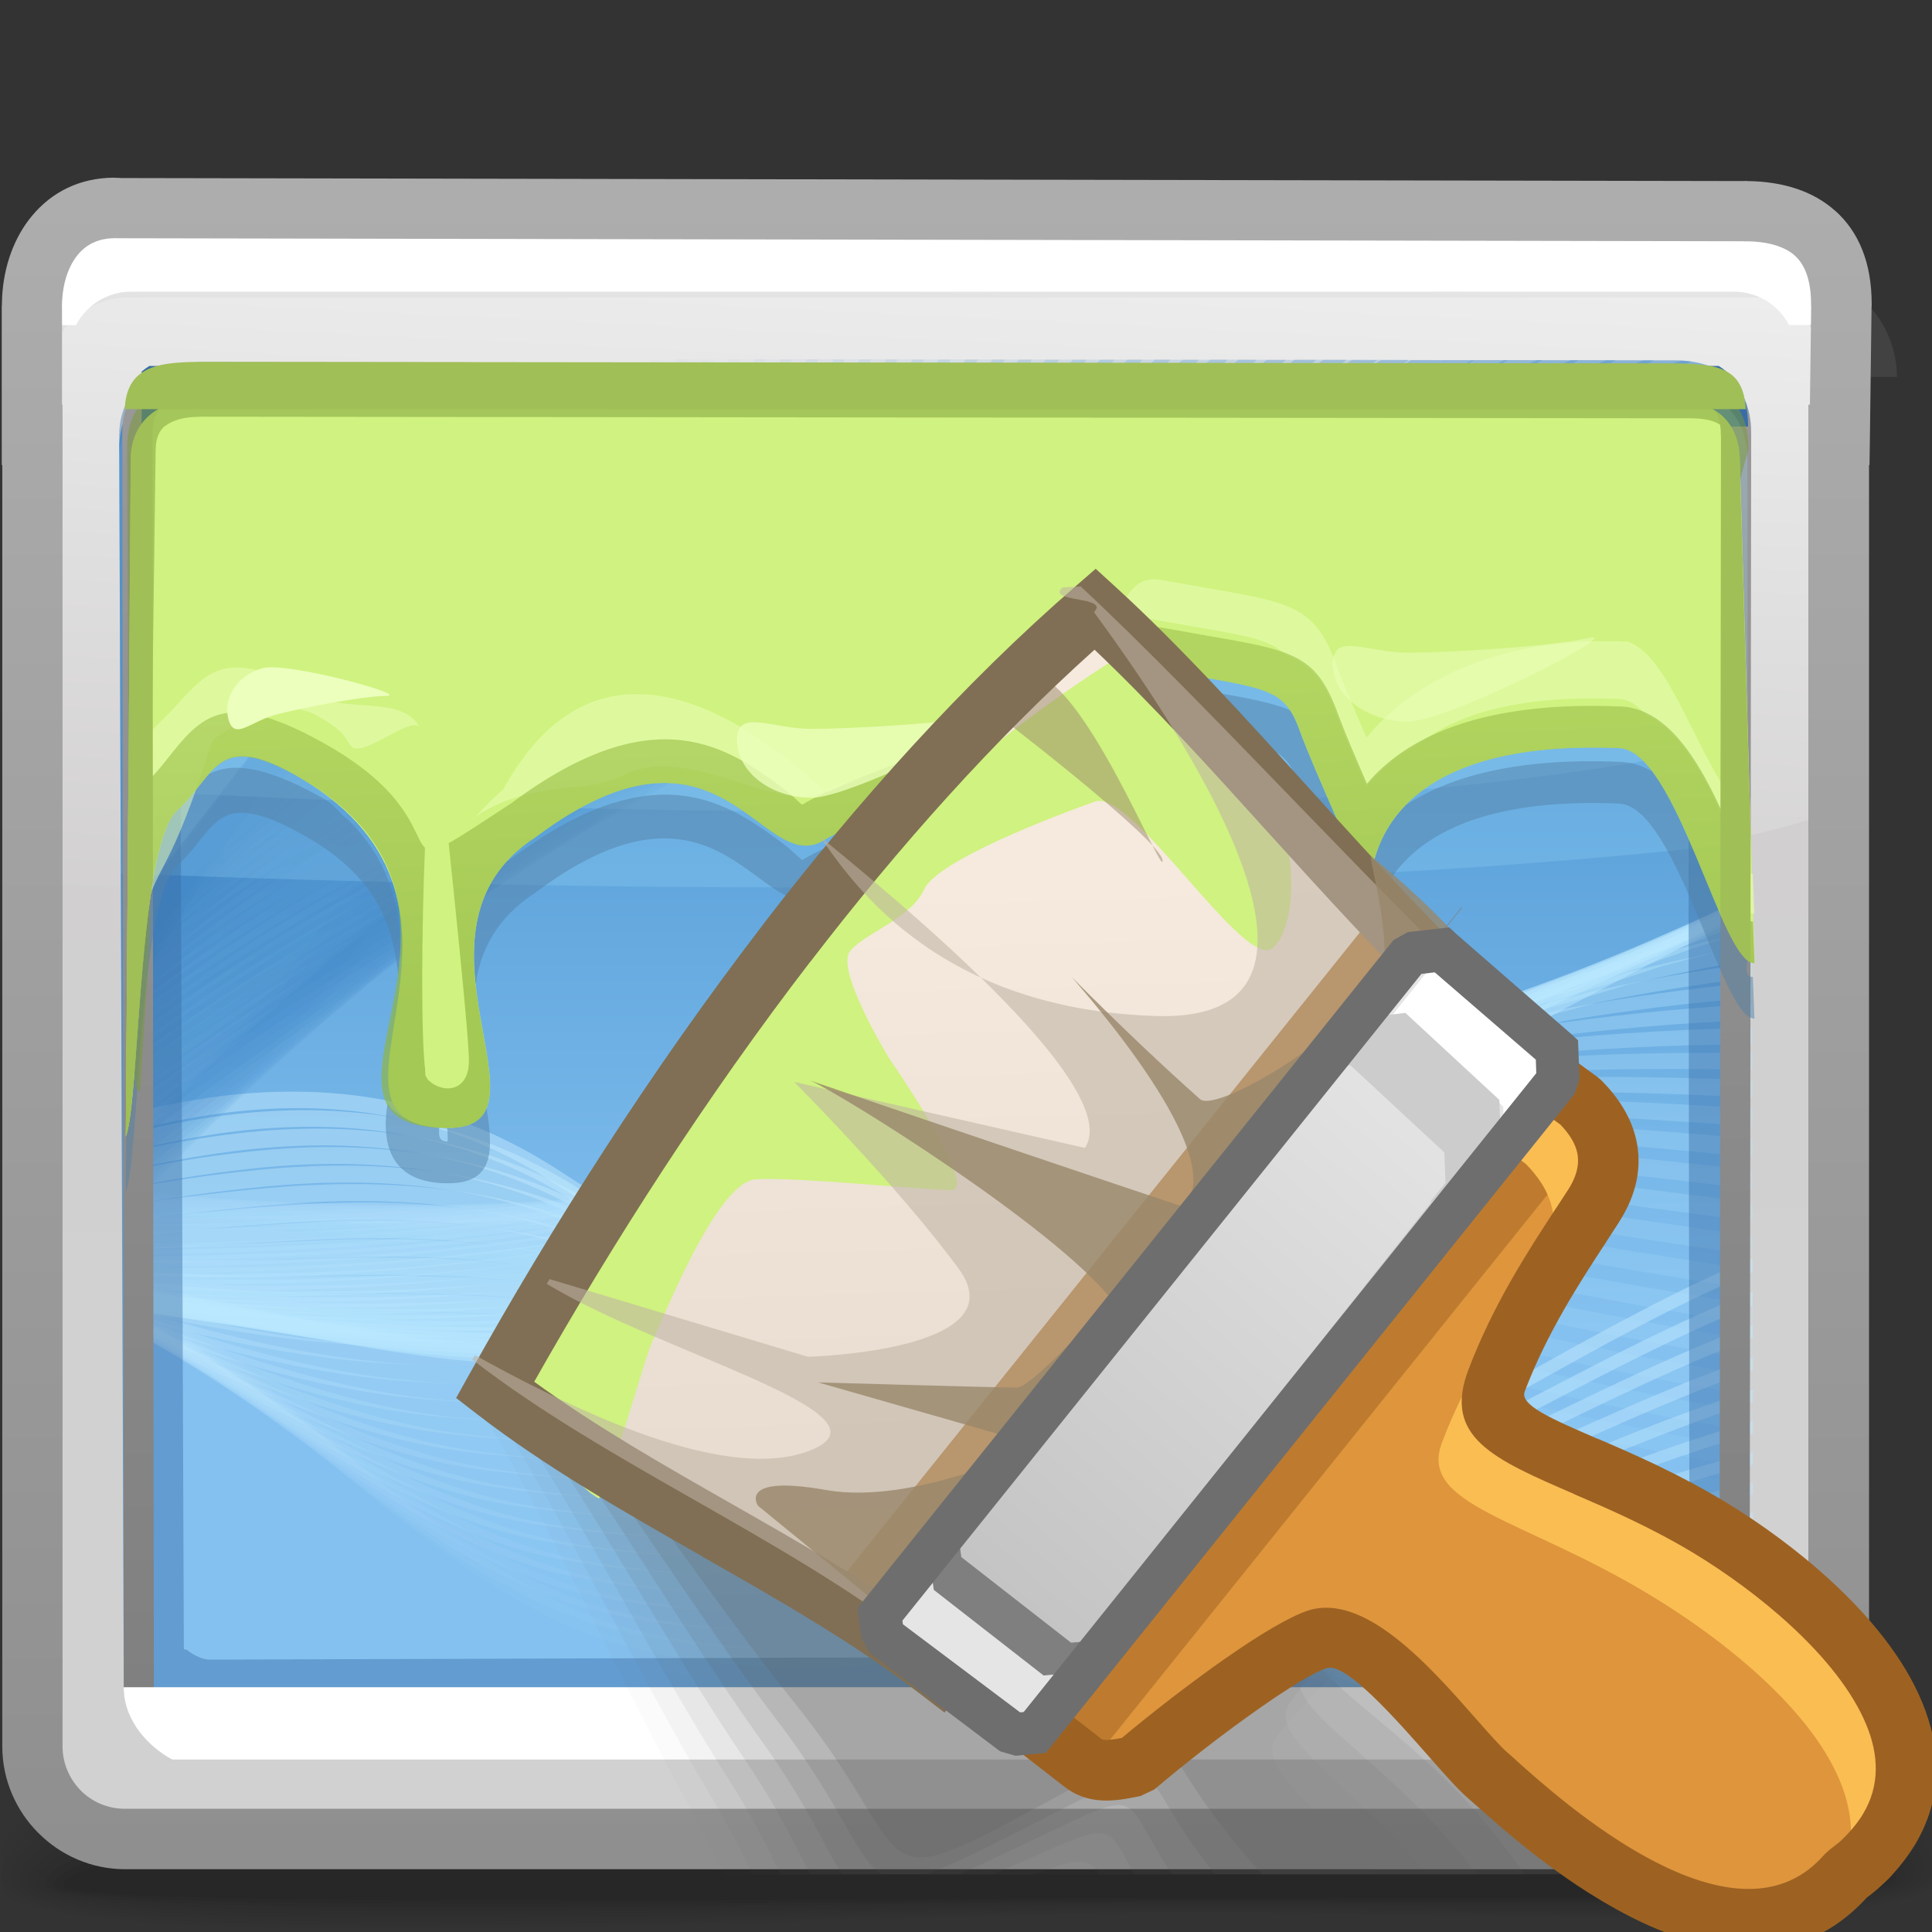 <?xml version="1.0" encoding="UTF-8" standalone="no"?>
<!-- Creator: CorelDRAW -->

<svg
   xmlns:dc="http://purl.org/dc/elements/1.1/"
   xmlns:cc="http://creativecommons.org/ns#"
   xmlns:rdf="http://www.w3.org/1999/02/22-rdf-syntax-ns#"
   xmlns:svg="http://www.w3.org/2000/svg"
   xmlns="http://www.w3.org/2000/svg"
   xmlns:sodipodi="http://sodipodi.sourceforge.net/DTD/sodipodi-0.dtd"
   xmlns:inkscape="http://www.inkscape.org/namespaces/inkscape"
   xml:space="preserve"
   width="32px"
   height="32px"
   style="shape-rendering:geometricPrecision; text-rendering:geometricPrecision; image-rendering:optimizeQuality; fill-rule:evenodd; clip-rule:evenodd"
   viewBox="0 0 32 32"
   id="svg3416"
   version="1.1"
   inkscape:version="0.48.1 r9760"
   sodipodi:docname="preferences-desktop-theme.svg"><rect x="0" y="0" width="32" height="32" fill="#333333" stroke="none"/><sodipodi:namedview
   pagecolor="#ffffff"
   bordercolor="#666666"
   borderopacity="1"
   objecttolerance="10"
   gridtolerance="10"
   guidetolerance="10"
   inkscape:pageopacity="0"
   inkscape:pageshadow="2"
   inkscape:window-width="646"
   inkscape:window-height="480"
   id="namedview3705"
   showgrid="false"
   inkscape:zoom="8.3125"
   inkscape:cx="16"
   inkscape:cy="16"
   inkscape:window-x="0"
   inkscape:window-y="24"
   inkscape:window-maximized="0"
   inkscape:current-layer="svg3416" />
 <defs
   id="defs3418">
  <style
   type="text/css"
   id="style3420">
   
    .fil16 {fill:none}
    .fil161 {fill:#7F7F7F}
    .fil163 {fill:#CCCCCC}
    .fil160 {fill:#E5E5E5}
    .fil162 {fill:white}
    .fil131 {fill:#396DA6}
    .fil138 {fill:#A0BF56}
    .fil149 {fill:#B07129}
    .fil12 {fill:#C9C9C9}
    .fil133 {fill:#D0F280}
    .fil155 {fill:#DE953C}
    .fil136 {fill:#ECFFBD}
    .fil157 {fill:#FABD52}
    .fil130 {fill:white}
    .fil151 {fill:#806F54;fill-rule:nonzero}
    .fil158 {fill:#9D6222;fill-rule:nonzero}
    .fil18 {fill:white;fill-rule:nonzero}
    .fil164 {fill:#6E6E6E;fill-rule:nonzero}
    .fil0 {fill:black;fill-opacity:0}
    .fil140 {fill:#575757;fill-opacity:0}
    .fil1 {fill:black;fill-opacity:0.004}
    .fil2 {fill:black;fill-opacity:0.008}
    .fil94 {fill:#458BC9;fill-opacity:0.012}
    .fil3 {fill:black;fill-opacity:0.016}
    .fil126 {fill:#BAE8FF;fill-opacity:0.016}
    .fil52 {fill:#C4EBFF;fill-opacity:0.016}
    .fil4 {fill:black;fill-opacity:0.02}
    .fil93 {fill:#458BC9;fill-opacity:0.02}
    .fil5 {fill:black;fill-opacity:0.024}
    .fil141 {fill:#575757;fill-opacity:0.024}
    .fil6 {fill:black;fill-opacity:0.027}
    .fil125 {fill:#BAE8FF;fill-opacity:0.031}
    .fil51 {fill:#C4EBFF;fill-opacity:0.031}
    .fil92 {fill:#458BC9;fill-opacity:0.031}
    .fil7 {fill:black;fill-opacity:0.031}
    .fil8 {fill:black;fill-opacity:0.035}
    .fil91 {fill:#458BC9;fill-opacity:0.039}
    .fil9 {fill:black;fill-opacity:0.043}
    .fil124 {fill:#BAE8FF;fill-opacity:0.047}
    .fil50 {fill:#C4EBFF;fill-opacity:0.047}
    .fil10 {fill:black;fill-opacity:0.047}
    .fil142 {fill:#575757;fill-opacity:0.047}
    .fil11 {fill:black;fill-opacity:0.051}
    .fil90 {fill:#458BC9;fill-opacity:0.051}
    .fil123 {fill:#BAE8FF;fill-opacity:0.059}
    .fil49 {fill:#C4EBFF;fill-opacity:0.059}
    .fil89 {fill:#458BC9;fill-opacity:0.063}
    .fil88 {fill:#458BC9;fill-opacity:0.071}
    .fil143 {fill:#575757;fill-opacity:0.075}
    .fil122 {fill:#BAE8FF;fill-opacity:0.075}
    .fil48 {fill:#C4EBFF;fill-opacity:0.075}
    .fil87 {fill:#458BC9;fill-opacity:0.082}
    .fil121 {fill:#BAE8FF;fill-opacity:0.09}
    .fil47 {fill:#C4EBFF;fill-opacity:0.09}
    .fil86 {fill:#458BC9;fill-opacity:0.09}
    .fil144 {fill:#575757;fill-opacity:0.098}
    .fil85 {fill:#458BC9;fill-opacity:0.102}
    .fil120 {fill:#BAE8FF;fill-opacity:0.106}
    .fil46 {fill:#C4EBFF;fill-opacity:0.106}
    .fil84 {fill:#458BC9;fill-opacity:0.114}
    .fil17 {fill:#B2B2B2;fill-rule:nonzero;fill-opacity:0.122}
    .fil119 {fill:#BAE8FF;fill-opacity:0.122}
    .fil45 {fill:#C4EBFF;fill-opacity:0.122}
    .fil145 {fill:#575757;fill-opacity:0.122}
    .fil83 {fill:#458BC9;fill-opacity:0.122}
    .fil82 {fill:#458BC9;fill-opacity:0.133}
    .fil118 {fill:#BAE8FF;fill-opacity:0.137}
    .fil44 {fill:#C4EBFF;fill-opacity:0.137}
    .fil81 {fill:#458BC9;fill-opacity:0.145}
    .fil146 {fill:#575757;fill-opacity:0.145}
    .fil117 {fill:#BAE8FF;fill-opacity:0.153}
    .fil43 {fill:#C4EBFF;fill-opacity:0.153}
    .fil80 {fill:#458BC9;fill-opacity:0.153}
    .fil79 {fill:#458BC9;fill-opacity:0.165}
    .fil116 {fill:#BAE8FF;fill-opacity:0.165}
    .fil42 {fill:#C4EBFF;fill-opacity:0.165}
    .fil147 {fill:#575757;fill-opacity:0.173}
    .fil78 {fill:#458BC9;fill-opacity:0.173}
    .fil115 {fill:#BAE8FF;fill-opacity:0.18}
    .fil41 {fill:#C4EBFF;fill-opacity:0.18}
    .fil77 {fill:#458BC9;fill-opacity:0.184}
    .fil76 {fill:#458BC9;fill-opacity:0.196}
    .fil114 {fill:#BAE8FF;fill-opacity:0.196}
    .fil40 {fill:#C4EBFF;fill-opacity:0.196}
    .fil75 {fill:#458BC9;fill-opacity:0.204}
    .fil113 {fill:#BAE8FF;fill-opacity:0.212}
    .fil39 {fill:#C4EBFF;fill-opacity:0.212}
    .fil74 {fill:#458BC9;fill-opacity:0.216}
    .fil127 {fill:#A0DFFF;fill-opacity:0.22}
    .fil73 {fill:#458BC9;fill-opacity:0.224}
    .fil112 {fill:#BAE8FF;fill-opacity:0.227}
    .fil38 {fill:#C4EBFF;fill-opacity:0.227}
    .fil72 {fill:#458BC9;fill-opacity:0.235}
    .fil111 {fill:#BAE8FF;fill-opacity:0.243}
    .fil37 {fill:#C4EBFF;fill-opacity:0.243}
    .fil71 {fill:#458BC9;fill-opacity:0.247}
    .fil70 {fill:#458BC9;fill-opacity:0.255}
    .fil110 {fill:#BAE8FF;fill-opacity:0.259}
    .fil36 {fill:#C4EBFF;fill-opacity:0.259}
    .fil69 {fill:#458BC9;fill-opacity:0.267}
    .fil109 {fill:#BAE8FF;fill-opacity:0.275}
    .fil35 {fill:#C4EBFF;fill-opacity:0.275}
    .fil68 {fill:#458BC9;fill-opacity:0.275}
    .fil67 {fill:#458BC9;fill-opacity:0.286}
    .fil108 {fill:#BAE8FF;fill-opacity:0.286}
    .fil34 {fill:#C4EBFF;fill-opacity:0.286}
    .fil66 {fill:#458BC9;fill-opacity:0.298}
    .fil107 {fill:#BAE8FF;fill-opacity:0.302}
    .fil33 {fill:#C4EBFF;fill-opacity:0.302}
    .fil65 {fill:#458BC9;fill-opacity:0.306}
    .fil64 {fill:#458BC9;fill-opacity:0.318}
    .fil106 {fill:#BAE8FF;fill-opacity:0.318}
    .fil32 {fill:#C4EBFF;fill-opacity:0.318}
    .fil63 {fill:#458BC9;fill-opacity:0.325}
    .fil105 {fill:#BAE8FF;fill-opacity:0.333}
    .fil31 {fill:#C4EBFF;fill-opacity:0.333}
    .fil62 {fill:#458BC9;fill-opacity:0.337}
    .fil61 {fill:#458BC9;fill-opacity:0.349}
    .fil104 {fill:#BAE8FF;fill-opacity:0.349}
    .fil30 {fill:#C4EBFF;fill-opacity:0.349}
    .fil60 {fill:#458BC9;fill-opacity:0.357}
    .fil103 {fill:#BAE8FF;fill-opacity:0.365}
    .fil29 {fill:#C4EBFF;fill-opacity:0.365}
    .fil59 {fill:#458BC9;fill-opacity:0.369}
    .fil58 {fill:#458BC9;fill-opacity:0.38}
    .fil102 {fill:#BAE8FF;fill-opacity:0.38}
    .fil28 {fill:#C4EBFF;fill-opacity:0.38}
    .fil57 {fill:#458BC9;fill-opacity:0.388}
    .fil101 {fill:#BAE8FF;fill-opacity:0.392}
    .fil27 {fill:#C4EBFF;fill-opacity:0.392}
    .fil56 {fill:#458BC9;fill-opacity:0.4}
    .fil100 {fill:#BAE8FF;fill-opacity:0.408}
    .fil26 {fill:#C4EBFF;fill-opacity:0.408}
    .fil55 {fill:#458BC9;fill-opacity:0.408}
    .fil54 {fill:#458BC9;fill-opacity:0.42}
    .fil99 {fill:#BAE8FF;fill-opacity:0.424}
    .fil25 {fill:#C4EBFF;fill-opacity:0.424}
    .fil53 {fill:#458BC9;fill-opacity:0.431}
    .fil98 {fill:#BAE8FF;fill-opacity:0.439}
    .fil24 {fill:#C4EBFF;fill-opacity:0.439}
    .fil128 {fill:#396DA6;fill-opacity:0.439}
    .fil97 {fill:#BAE8FF;fill-opacity:0.455}
    .fil23 {fill:#C4EBFF;fill-opacity:0.455}
    .fil96 {fill:#BAE8FF;fill-opacity:0.471}
    .fil22 {fill:#C4EBFF;fill-opacity:0.471}
    .fil95 {fill:#BAE8FF;fill-opacity:0.486}
    .fil21 {fill:#C4EBFF;fill-opacity:0.486}
    .fil137 {fill:#7A9A35;fill-opacity:0.502}
    .fil150 {fill:#99876A;fill-opacity:0.502}
    .fil156 {fill:#9D6222;fill-opacity:0.502}
    .fil134 {fill:#EBFFBA;fill-opacity:0.502}
    .fil165 {fill:#ECFFBD;fill-opacity:0.502}
    .fil132 {fill:#5481A8;fill-rule:nonzero;fill-opacity:0.502}
    .fil152 {fill:#BFB2A4;fill-opacity:0.561}
    .fil139 {fill:#ECFFBD;fill-opacity:0.78}
    .fil153 {fill:#99876A;fill-opacity:0.8}
    .fil129 {fill:url(#id0)}
    .fil15 {fill:url(#id1)}
    .fil159 {fill:url(#id2)}
    .fil148 {fill:url(#id3)}
    .fil154 {fill:url(#id4)}
    .fil20 {fill:url(#id5)}
    .fil14 {fill:url(#id6)}
    .fil13 {fill:url(#id7)}
    .fil19 {fill:url(#id8);fill-rule:nonzero}
    .fil135 {fill:url(#id9);fill-rule:nonzero;fill-opacity:0.678}
   
  </style>
  <linearGradient
   id="id0"
   gradientUnits="userSpaceOnUse"
   x1="15.514"
   y1="28.866"
   x2="15.514"
   y2="6.228">
   <stop
   offset="0"
   style="stop-color:#7F7F7F"
   id="stop3423" />
   <stop
   offset="1"
   style="stop-color:#999999"
   id="stop3425" />
  </linearGradient>
  <linearGradient
   id="id1"
   gradientUnits="userSpaceOnUse"
   x1="15.661"
   y1="4.265"
   x2="15.085"
   y2="15.943">
   <stop
   offset="0"
   style="stop-color:#EDEDED"
   id="stop3428" />
   <stop
   offset="1"
   style="stop-color:#D1CFCF"
   id="stop3430" />
  </linearGradient>
  <linearGradient
   id="id2"
   gradientUnits="userSpaceOnUse"
   x1="16.994"
   y1="28.928"
   x2="25.461"
   y2="19.297">
   <stop
   offset="0"
   style="stop-color:#BFBFBF"
   id="stop3433" />
   <stop
   offset="1"
   style="stop-color:#E5E5E5"
   id="stop3435" />
  </linearGradient>
  <linearGradient
   id="id3"
   gradientUnits="userSpaceOnUse"
   x1="16.074"
   y1="14.606"
   x2="16.431"
   y2="26.708">
   <stop
   offset="0"
   style="stop-color:#F5EADD"
   id="stop3438" />
   <stop
   offset="1"
   style="stop-color:#E4D9CC"
   id="stop3440" />
  </linearGradient>
  <linearGradient
   id="id4"
   gradientUnits="userSpaceOnUse"
   x1="22.992"
   y1="21.217"
   x2="29.094"
   y2="33.093">
   <stop
   offset="0"
   style="stop-color:#A0C646"
   id="stop3443" />
   <stop
   offset="1"
   style="stop-color:#83B029"
   id="stop3445" />
  </linearGradient>
  <linearGradient
   id="id5"
   gradientUnits="userSpaceOnUse"
   x1="15.477"
   y1="13.334"
   x2="15.477"
   y2="22.016">
   <stop
   offset="0"
   style="stop-color:#5CA2DA"
   id="stop3448" />
   <stop
   offset="1"
   style="stop-color:#84C1F0"
   id="stop3450" />
  </linearGradient>
  <linearGradient
   id="id6"
   gradientUnits="userSpaceOnUse"
   x1="15.669"
   y1="22.646"
   x2="15.526"
   y2="12.922">
   <stop
   offset="0"
   style="stop-color:#D1D1D1"
   id="stop3453" />
   <stop
   offset="1"
   style="stop-color:#D1CFCF"
   id="stop3455" />
  </linearGradient>
  <linearGradient
   id="id7"
   gradientUnits="userSpaceOnUse"
   x1="15.819"
   y1="22.403"
   x2="15.679"
   y2="12.864">
   <stop
   offset="0"
   style="stop-color:#B0B0B0"
   id="stop3458" />
   <stop
   offset="1"
   style="stop-color:#CCCCCC"
   id="stop3460" />
  </linearGradient>
  <linearGradient
   id="id8"
   gradientUnits="userSpaceOnUse"
   x1="15.513"
   y1="30.68"
   x2="15.513"
   y2="3.225">
   <stop
   offset="0"
   style="stop-color:#8F8F8F"
   id="stop3463" />
   <stop
   offset="1"
   style="stop-color:#ADADAD"
   id="stop3465" />
  </linearGradient>
  <linearGradient
   id="id9"
   gradientUnits="userSpaceOnUse"
   x1="7.503"
   y1="16.663"
   x2="7.335"
   y2="11.735">
   <stop
   offset="0"
   style="stop-color:#8FB53F"
   id="stop3468" />
   <stop
   offset="1"
   style="stop-color:#A4C752"
   id="stop3470" />
  </linearGradient>
 </defs>
 <g
   id="Слой_x0020_1">
  <g
   id="_306790120">
   <path
   id="_306784240"
   class="fil0"
   d="M15.322 27.029c11.358,-0.455 15.43,0.729 16.801,2.156l0 2.265c-2.071,0.84 -8.835,0.139 -16.228,0.415 -1.548,0.058 -3.054,0.113 -4.487,0.159l-9.084 0c-1.021,-0.08 -1.805,-0.208 -2.297,-0.4l0 -2.002c1.186,-1.094 4.734,-2.169 15.296,-2.593z" />
   <g
   id="g3476">
    <path
   id="_306780232"
   class="fil1"
   d="M15.359 27.262c11.453,-0.442 15.508,0.828 16.764,2.267l0 1.845c-1.866,0.875 -8.733,0.19 -16.211,0.45 -2.254,0.079 -4.423,0.154 -6.403,0.2l-6.072 0c-1.617,-0.067 -2.808,-0.216 -3.41,-0.485l0 -1.599c1.047,-1.113 4.471,-2.256 15.333,-2.677z" />
    <path
   id="_306784816"
   class="fil2"
   d="M15.393 27.5c11.555,-0.428 15.626,0.934 16.73,2.375l0 1.421c-1.61,0.919 -8.608,0.247 -16.198,0.491 -7.679,0.248 -14.431,0.457 -15.898,-0.337l0 -1.194c0.887,-1.123 4.203,-2.343 15.367,-2.757z" />
    <path
   id="_306785104"
   class="fil3"
   d="M15.428 27.737c11.679,-0.413 15.806,1.052 16.695,2.484l0 0.979c-1.263,0.978 -8.436,0.319 -16.184,0.549 -7.864,0.235 -14.821,0.428 -15.913,-0.402l0 -0.77c0.67,-1.122 3.886,-2.433 15.402,-2.841z" />
    <path
   id="_306778024"
   class="fil4"
   d="M15.463 27.975c12.005,-0.4 16.19,1.234 16.66,2.654l0 0.426c-0.65,1.104 -8.123,0.439 -16.171,0.659 -8.344,0.227 -15.742,0.406 -15.926,-0.559l0 -0.111c0.12,-1.12 2.998,-2.654 15.437,-3.07z" />
    <path
   id="_306785752"
   class="fil5"
   d="M15.497 28.21c12.067,-0.377 16.481,1.356 16.521,2.71 0.043,1.211 -7.724,0.552 -16.052,0.756 -8.33,0.204 -15.798,0.361 -15.798,-0.541 0,-1.049 3.261,-2.547 15.329,-2.925z" />
    <path
   id="_306786040"
   class="fil6"
   d="M15.531 28.445c11.418,-0.33 16.301,1.277 16.337,2.517 0.037,1.068 -7.68,0.496 -15.889,0.674 -8.209,0.178 -15.666,0.312 -15.666,-0.485 0,-0.974 3.8,-2.375 15.218,-2.706z" />
    <path
   id="_306786352"
   class="fil7"
   d="M15.566 28.684c10.768,-0.283 16.12,1.195 16.151,2.323 0.031,0.925 -7.636,0.439 -15.725,0.593 -8.09,0.154 -15.535,0.263 -15.535,-0.431 0,-0.898 4.338,-2.202 15.108,-2.485z" />
    <path
   id="_306786640"
   class="fil8"
   d="M15.601 28.919c10.119,-0.236 15.941,1.116 15.967,2.131 0.025,0.782 -7.593,0.384 -15.563,0.511 -7.968,0.128 -15.401,0.214 -15.401,-0.376 0,-0.823 4.877,-2.03 14.997,-2.267z" />
    <path
   id="_306787000"
   class="fil9"
   d="M15.635 29.155c9.469,-0.189 15.761,1.037 15.781,1.937 0.021,0.641 -7.548,0.33 -15.398,0.431 -7.849,0.103 -15.269,0.164 -15.269,-0.321 0,-0.748 5.414,-1.858 14.885,-2.047z" />
    <path
   id="_306780472"
   class="fil10"
   d="M15.669 29.392c8.821,-0.141 15.582,0.958 15.597,1.745 0.015,0.498 -7.504,0.274 -15.235,0.351 -7.728,0.076 -15.137,0.113 -15.137,-0.267 0,-0.673 5.953,-1.687 14.774,-1.828z" />
    <path
   id="_306780832"
   class="fil11"
   d="M15.705 29.629c8.17,-0.094 15.401,0.876 15.412,1.551 0.009,0.356 -7.46,0.217 -15.07,0.269 -7.609,0.051 -15.005,0.064 -15.005,-0.213 0,-0.598 6.492,-1.513 14.664,-1.608z" />
   </g>
  </g>
  <path
   class="fil12"
   d="M2.158 3.777l26.963 0.05c0.967,0 1.617,0.455 1.603,1.577l-0.027 2.13 -29.99 0 0 -2.13c0,-0.893 0.513,-1.674 1.45,-1.626z"
   id="path3489" />
  <path
   class="fil13"
   d="M2.249 4.604l26.999 0c0.843,0 1.533,0.693 1.533,1.533l0 22.992c0,0.84 -0.691,1.533 -1.533,1.533 -10.097,0 -9.776,0 -26.999,0 -0.841,0 -1.533,-0.69 -1.533,-1.533l0 -22.992c0,-0.843 0.69,-1.533 1.533,-1.533z"
   id="path3491" />
  <path
   class="fil14"
   d="M2.149 5.207l26.899 0c0.843,0 1.533,0.695 1.533,1.533l0 22.089c0,0.839 -0.691,1.533 -1.533,1.533 -10.097,0 -9.676,0 -26.899,0 -0.841,0 -1.533,-0.69 -1.533,-1.533l0 -22.089c0,-0.843 0.69,-1.533 1.533,-1.533z"
   id="path3493" />
  <path
   class="fil15"
   d="M30.179 13.516c-6.761,2.084 -21.863,1.537 -29.612,1.124l0 -8.498c0,-0.843 0.69,-1.533 1.532,-1.533l26.547 0c0.843,0 1.533,0.695 1.533,1.533l0 7.374z"
   id="path3495" />
  <path
   class="fil16"
   d="M2.564 28.486l-0.165 0.18m27.281 -0.019l-0.184 -0.163"
   id="path3497" />
  <path
   class="fil17"
   d="M0.363 6.244c0,-0.481 0.197,-0.919 0.514,-1.235 0.317,-0.318 0.755,-0.515 1.235,-0.515l27.555 0c0.481,0 0.919,0.197 1.237,0.515 0.317,0.318 0.515,0.756 0.515,1.235l-0.435 0c0,-0.361 -0.149,-0.691 -0.387,-0.93 -0.239,-0.237 -0.568,-0.386 -0.93,-0.386l-27.555 0c-0.361,0 -0.691,0.149 -0.928,0.386 -0.239,0.237 -0.386,0.567 -0.386,0.93l-0.435 0z"
   id="path3499" />
  <path
   class="fil18"
   d="M2.172 3.828l26.547 0c0.556,0 1.067,0.23 1.434,0.599l0.001 0.001c0.26,0.259 0.451,0.588 0.541,0.956l-1.062 0c-0.05,-0.093 -0.111,-0.177 -0.184,-0.25l-0.001 -0.001c-0.185,-0.187 -0.445,-0.302 -0.729,-0.302l-26.547 0c-0.283,0 -0.543,0.117 -0.729,0.302 -0.073,0.073 -0.137,0.158 -0.185,0.252l-1.062 0c0.09,-0.369 0.281,-0.698 0.541,-0.958 0.367,-0.367 0.876,-0.598 1.435,-0.598z"
   id="path3501" />
  <path
   class="fil19"
   d="M1.993 2.949l26.903 0.05 0 -0.002 0.039 0 0.006 0.002c0.586,0.007 1.09,0.163 1.46,0.497l0.001 -0.001c0.38,0.343 0.599,0.849 0.599,1.541l0 0.035 -0.002 0.006 -0.027 2.131 -0.007 0.495 -0.008 0 0 21.223c0,0.556 -0.232,1.064 -0.599,1.434 -0.367,0.37 -0.879,0.6 -1.435,0.6l-26.852 0c-0.556,0 -1.068,-0.23 -1.435,-0.6l0 0.001c-0.367,-0.367 -0.598,-0.876 -0.598,-1.435l0 -21.223 -0.009 0 0 -0.501 0 -2.131 0.002 -0.014 0.004 -0.122 0 -0.012c0.026,-0.509 0.197,-0.992 0.497,-1.35 0.321,-0.386 0.783,-0.63 1.364,-0.63l0.014 0.002 0.084 0.002zm26.903 1.047l-26.918 -0.05 -0.014 0 -0.07 -0.002 0 0.002c-0.261,0 -0.463,0.103 -0.599,0.266l-0.001 0.001c-0.157,0.188 -0.249,0.463 -0.265,0.763l-0.004 0.096 0.002 0 0 1.63 0.009 0 0 0.501 0 21.724c0,0.283 0.117,0.543 0.302,0.729l0 0.001c0.185,0.187 0.445,0.302 0.729,0.302l26.852 0c0.283,0 0.543,-0.116 0.729,-0.302 0.187,-0.187 0.304,-0.446 0.304,-0.73l0 -21.724 0 -0.501 0.026 0 0.021 -1.63 -0.002 0 0 -0.035c0,-0.386 -0.098,-0.648 -0.266,-0.8l0 -0.001c-0.175,-0.158 -0.455,-0.235 -0.798,-0.24l0 0.002 -0.039 0 0 -0.002z"
   id="path3503" />
  <path
   class="fil20"
   d="M1.975 7.419l0.074 20.581c0.051,0.635 0.853,1.098 1.427,1.096l24.267 -0.079c0.829,-0.024 1.207,-0.579 1.235,-1.308l-0.025 -20.243c0,-0.768 -0.458,-1.187 -1.283,-1.187l-24.354 -0.026c-0.763,-0.001 -1.342,0.403 -1.342,1.166z"
   id="path3505" />
  <g
   id="_306796240">
   <g
   id="g3508">
    <path
   id="_306786832"
   class="fil21"
   d="M2.089 18.46c0.384,-0.102 0.774,-0.184 1.165,-0.246 1.977,-0.324 4.002,-0.097 5.916,1.116 1.094,0.703 2.086,1.351 2.975,1.939 4.8,3.252 6.278,4.245 10.054,2.978 1.735,-0.554 4.263,-2.338 6.828,-3.412l0.001 0.234c-2.545,1.072 -5.053,2.842 -6.775,3.393 -3.855,1.298 -5.352,0.296 -10.209,-2.998 -0.876,-0.579 -1.857,-1.221 -2.968,-1.935 -1.82,-1.147 -3.776,-1.356 -5.711,-1.045 -0.426,0.067 -0.853,0.162 -1.276,0.275l-0.001 -0.3z" />
    <path
   id="_306784576"
   class="fil22"
   d="M2.091 18.788c0.465,-0.118 0.933,-0.213 1.403,-0.283 1.986,-0.289 4.008,-0.079 5.935,1.084 1.094,0.67 2.104,1.3 3.02,1.88 4.721,3.173 6.239,4.167 9.97,3.003 1.703,-0.485 4.141,-2.107 6.61,-3.077l0 0.224c-2.451,0.977 -4.876,2.588 -6.564,3.07 -3.808,1.199 -5.342,0.189 -10.117,-3.018 -0.905,-0.574 -1.9,-1.197 -3.013,-1.882 -1.832,-1.1 -3.792,-1.292 -5.733,-1.011 -0.507,0.076 -1.01,0.178 -1.511,0.302l-0.001 -0.293z" />
    <path
   id="_306784912"
   class="fil23"
   d="M2.092 19.099c0.543,-0.128 1.091,-0.229 1.643,-0.302 1.991,-0.262 4.012,-0.064 5.952,1.044 1.096,0.645 2.118,1.256 3.063,1.83 4.647,3.084 6.203,4.088 9.885,3.019 1.673,-0.413 4.025,-1.873 6.396,-2.745l0 0.217c-2.356,0.876 -4.696,2.333 -6.356,2.747 -3.757,1.101 -5.323,0.087 -10.023,-3.036 -0.932,-0.566 -1.941,-1.172 -3.049,-1.83 -1.853,-1.045 -3.809,-1.221 -5.765,-0.972 -0.585,0.076 -1.167,0.184 -1.745,0.318l-0.001 -0.291z" />
    <path
   id="_306784936"
   class="fil24"
   d="M2.093 19.402c0.622,-0.131 1.251,-0.239 1.884,-0.311 1.997,-0.237 4.015,-0.052 5.97,1.003 1.093,0.617 2.136,1.211 3.102,1.779 4.573,3 6.168,4.009 9.804,3.038 1.642,-0.344 3.904,-1.652 6.179,-2.425l0 0.213c-2.263,0.776 -4.516,2.085 -6.146,2.433 -3.705,1.002 -5.311,-0.017 -9.931,-3.05 -0.956,-0.563 -1.982,-1.149 -3.089,-1.778 -1.867,-0.997 -3.828,-1.162 -5.791,-0.938 -0.664,0.073 -1.325,0.183 -1.98,0.318l-0.001 -0.282z" />
    <path
   id="_306774280"
   class="fil25"
   d="M2.094 19.689c0.703,-0.128 1.411,-0.234 2.125,-0.305 2.003,-0.207 4.021,-0.04 5.985,0.963 1.097,0.588 2.153,1.165 3.148,1.728 4.494,2.913 6.129,3.929 9.719,3.057 1.603,-0.28 3.781,-1.436 5.961,-2.112l0 0.206c-2.172,0.684 -4.342,1.846 -5.935,2.131 -3.657,0.899 -5.302,-0.125 -9.841,-3.071 -0.979,-0.554 -2.023,-1.121 -3.127,-1.724 -1.885,-0.946 -3.848,-1.097 -5.82,-0.901 -0.743,0.073 -1.481,0.178 -2.215,0.305l0 -0.275z" />
    <path
   id="_306781072"
   class="fil26"
   d="M2.094 19.962c0.783,-0.118 1.569,-0.217 2.364,-0.286 2.014,-0.177 4.028,-0.025 6.006,0.926 1.094,0.562 2.17,1.12 3.184,1.674 4.423,2.831 6.097,3.849 9.638,3.08 1.57,-0.217 3.657,-1.23 5.745,-1.813l0 0.201c-2.081,0.591 -4.165,1.612 -5.727,1.836 -3.601,0.8 -5.282,-0.227 -9.748,-3.089 -1.005,-0.548 -2.065,-1.101 -3.166,-1.671 -1.9,-0.898 -3.864,-1.032 -5.844,-0.865 -0.821,0.065 -1.637,0.164 -2.451,0.278l-0.001 -0.27z" />
    <path
   id="_306785800"
   class="fil27"
   d="M2.095 20.216c0.865,-0.097 1.73,-0.185 2.604,-0.249 2.021,-0.148 4.032,-0.011 6.024,0.892 1.091,0.532 2.183,1.069 3.227,1.619 4.348,2.745 6.059,3.77 9.553,3.101 1.533,-0.157 3.533,-1.034 5.529,-1.524l0 0.2c-1.991,0.501 -3.988,1.384 -5.517,1.547 -3.551,0.699 -5.269,-0.331 -9.655,-3.105 -1.031,-0.542 -2.107,-1.076 -3.207,-1.619 -1.919,-0.846 -3.882,-0.969 -5.874,-0.83 -0.899,0.063 -1.789,0.143 -2.684,0.232l-0.001 -0.262z" />
    <path
   id="_306780880"
   class="fil28"
   d="M2.097 20.454c0.947,-0.069 1.89,-0.138 2.847,-0.195 2.023,-0.118 4.031,0 6.042,0.852 1.09,0.504 2.197,1.024 3.266,1.569 4.27,2.66 6.023,3.691 9.468,3.118 1.494,-0.096 3.409,-0.837 5.314,-1.241l0.001 0.195c-1.903,0.411 -3.82,1.168 -5.309,1.271 -3.499,0.604 -5.255,-0.435 -9.561,-3.121 -1.057,-0.536 -2.15,-1.052 -3.245,-1.565 -1.938,-0.8 -3.9,-0.905 -5.905,-0.797 -0.973,0.051 -1.941,0.111 -2.916,0.168l-0.001 -0.253z" />
    <path
   id="_306780856"
   class="fil29"
   d="M2.098 20.672c1.034,-0.03 2.052,-0.074 3.084,-0.118 2.033,-0.091 4.042,0.014 6.059,0.813 1.09,0.474 2.217,0.976 3.312,1.514 4.194,2.573 5.987,3.61 9.384,3.141 1.454,-0.043 3.282,-0.656 5.097,-0.974l0 0.193c-1.814,0.327 -3.646,0.956 -5.098,1.008 -3.45,0.5 -5.243,-0.54 -9.469,-3.143 -1.082,-0.528 -2.19,-1.029 -3.286,-1.511 -1.951,-0.748 -3.916,-0.841 -5.931,-0.759 -1.052,0.039 -2.094,0.073 -3.153,0.087l0 -0.249z" />
    <path
   id="_306780736"
   class="fil30"
   d="M2.098 20.87c1.12,0.019 2.216,0.009 3.324,-0.026 2.043,-0.059 4.045,0.031 6.079,0.777 1.09,0.448 2.235,0.928 3.352,1.459 4.12,2.491 5.951,3.533 9.3,3.161 1.414,0.012 3.155,-0.487 4.881,-0.722l0.001 0.196c-1.728,0.242 -3.476,0.757 -4.89,0.756 -3.399,0.397 -5.229,-0.645 -9.38,-3.163 -1.101,-0.523 -2.224,-1.002 -3.321,-1.456 -1.969,-0.698 -3.936,-0.775 -5.957,-0.725 -1.13,0.028 -2.243,0.027 -3.389,-0.012l-0.001 -0.244z" />
    <path
   id="_306787720"
   class="fil31"
   d="M2.099 21.048c1.207,0.079 2.379,0.107 3.566,0.09 2.048,-0.032 4.051,0.043 6.092,0.736 1.091,0.419 2.251,0.886 3.397,1.407 4.042,2.407 5.914,3.451 9.217,3.183 1.37,0.06 3.027,-0.322 4.664,-0.481l0 0.191c-1.641,0.165 -3.307,0.569 -4.677,0.517 -3.35,0.301 -5.216,-0.749 -9.289,-3.177 -1.128,-0.516 -2.267,-0.978 -3.359,-1.407 -1.989,-0.645 -3.956,-0.71 -5.99,-0.689 -1.199,0.011 -2.387,-0.031 -3.621,-0.132l0 -0.239z" />
    <path
   id="_306784720"
   class="fil32"
   d="M2.099 21.204c1.3,0.15 2.545,0.226 3.808,0.226 2.054,-0.004 4.051,0.057 6.111,0.7 1.087,0.39 2.267,0.836 3.436,1.352 3.97,2.322 5.876,3.375 9.132,3.203 1.324,0.103 2.9,-0.169 4.449,-0.253l0.001 0.194c-1.558,0.092 -3.143,0.386 -4.472,0.286 -3.297,0.202 -5.199,-0.85 -9.195,-3.195 -1.152,-0.51 -2.306,-0.953 -3.396,-1.352 -2.007,-0.595 -3.975,-0.644 -6.017,-0.651 -1.273,-0.005 -2.534,-0.099 -3.856,-0.275l-0.001 -0.235z" />
    <path
   id="_306781312"
   class="fil33"
   d="M2.1 21.345c1.395,0.23 2.708,0.361 4.048,0.378 2.059,0.027 4.057,0.072 6.129,0.661 1.091,0.36 2.282,0.788 3.477,1.302 3.895,2.236 5.843,3.293 9.051,3.22 1.274,0.151 2.769,-0.03 4.231,-0.043l0 0.162 -0.001 0.033c-1.474,0.022 -2.978,0.22 -4.259,0.078 -3.247,0.104 -5.185,-0.956 -9.104,-3.213 -1.176,-0.504 -2.348,-0.93 -3.435,-1.3 -2.025,-0.548 -3.992,-0.579 -6.044,-0.615 -1.347,-0.025 -2.673,-0.175 -4.093,-0.433l0 -0.229z" />
    <path
   id="_306781432"
   class="fil34"
   d="M2.1 21.463c1.494,0.32 2.88,0.515 4.286,0.554 2.068,0.054 4.067,0.082 6.154,0.621 1.087,0.331 2.294,0.743 3.515,1.247 3.819,2.152 5.805,3.216 8.965,3.241 1.222,0.187 2.621,0.1 3.992,0.152l-0.039 0.196c-1.37,-0.038 -2.771,0.064 -3.989,-0.117 -3.195,0.004 -5.173,-1.058 -9.01,-3.232 -1.204,-0.496 -2.391,-0.902 -3.476,-1.246 -2.039,-0.495 -4.009,-0.515 -6.07,-0.581 -1.417,-0.045 -2.814,-0.26 -4.328,-0.608l-0.001 -0.228z" />
    <path
   id="_306786280"
   class="fil35"
   d="M2.1 21.56c1.593,0.424 3.051,0.689 4.529,0.746 2.074,0.083 4.073,0.099 6.167,0.585 1.09,0.304 2.314,0.698 3.56,1.198 3.745,2.065 5.769,3.134 8.881,3.26 1.14,0.217 2.418,0.219 3.676,0.319 -0.027,0.069 -0.058,0.133 -0.094,0.194 -1.24,-0.086 -2.501,-0.073 -3.62,-0.28 -3.143,-0.096 -5.163,-1.162 -8.922,-3.246 -1.225,-0.495 -2.428,-0.884 -3.513,-1.198 -2.056,-0.445 -4.027,-0.449 -6.097,-0.542 -1.487,-0.067 -2.953,-0.356 -4.564,-0.81l-0.001 -0.226z" />
    <path
   id="_306781576"
   class="fil36"
   d="M2.101 21.638c1.701,0.533 3.22,0.88 4.77,0.964 2.082,0.109 4.073,0.109 6.186,0.547 1.087,0.272 2.329,0.647 3.6,1.14 3.67,1.982 5.733,3.057 8.8,3.284 1.019,0.23 2.144,0.306 3.254,0.443 -0.058,0.07 -0.124,0.132 -0.198,0.187 -1.062,-0.117 -2.131,-0.184 -3.104,-0.399 -3.093,-0.196 -5.146,-1.266 -8.829,-3.264 -1.25,-0.485 -2.472,-0.858 -3.554,-1.142 -2.073,-0.397 -4.044,-0.385 -6.125,-0.51 -1.551,-0.092 -3.083,-0.456 -4.798,-1.019l0 -0.229z" />
    <path
   id="_306781672"
   class="fil37"
   d="M2.101 21.696c1.807,0.656 3.395,1.088 5.009,1.197 2.091,0.139 4.079,0.126 6.205,0.508 1.084,0.249 2.348,0.607 3.643,1.089 3.591,1.898 5.697,2.979 8.715,3.301 0.852,0.226 1.767,0.354 2.68,0.506 -0.154,0.076 -0.337,0.118 -0.548,0.125l-0.066 0c-0.725,-0.11 -1.443,-0.221 -2.119,-0.396 -3.043,-0.294 -5.135,-1.371 -8.739,-3.284 -1.276,-0.477 -2.514,-0.833 -3.591,-1.088 -2.093,-0.346 -4.061,-0.321 -6.154,-0.472 -1.617,-0.118 -3.212,-0.572 -5.034,-1.256l0 -0.23z" />
    <path
   id="_306781816"
   class="fil38"
   d="M2.101 21.739c1.921,0.783 3.571,1.308 5.248,1.447 2.1,0.168 4.088,0.138 6.225,0.468 1.084,0.219 2.362,0.559 3.684,1.036 3.519,1.812 5.66,2.896 8.633,3.325 0.529,0.159 1.08,0.286 1.636,0.407l-1.038 0.004c-0.223,-0.054 -0.444,-0.112 -0.661,-0.176 -2.988,-0.397 -5.119,-1.475 -8.643,-3.301 -1.303,-0.474 -2.556,-0.811 -3.634,-1.038 -2.106,-0.294 -4.075,-0.255 -6.179,-0.438 -1.682,-0.144 -3.337,-0.691 -5.269,-1.504l-0.001 -0.229z" />
    <path
   id="_306782008"
   class="fil39"
   d="M2.101 21.761c2.035,0.926 3.747,1.553 5.491,1.719 2.102,0.197 4.089,0.151 6.238,0.429 1.087,0.19 2.381,0.514 3.729,0.986 3.442,1.724 5.622,2.816 8.546,3.341 0.198,0.066 0.4,0.13 0.602,0.189l-0.909 0.004c-2.819,-0.515 -4.959,-1.585 -8.312,-3.277 -1.325,-0.467 -2.596,-0.784 -3.672,-0.982 -2.12,-0.247 -4.095,-0.191 -6.209,-0.402 -1.742,-0.174 -3.458,-0.82 -5.502,-1.769l-0.001 -0.239z" />
    <path
   id="_306782224"
   class="fil40"
   d="M2.101 21.769c2.157,1.074 3.927,1.806 5.735,2.001 2.108,0.228 4.094,0.167 6.255,0.392 1.082,0.163 2.394,0.465 3.769,0.932 3.312,1.618 5.515,2.705 8.327,3.333l-1.055 0.004c-2.378,-0.63 -4.422,-1.641 -7.348,-3.073 -1.347,-0.459 -2.632,-0.759 -3.708,-0.93 -2.14,-0.196 -4.115,-0.129 -6.234,-0.369 -1.805,-0.203 -3.579,-0.954 -5.74,-2.049l-0.001 -0.241z" />
    <path
   id="_306782632"
   class="fil41"
   d="M2.101 21.761c2.281,1.228 4.11,2.076 5.973,2.301 2.118,0.257 4.1,0.181 6.276,0.358 1.084,0.13 2.413,0.416 3.81,0.874 2.934,1.391 5.047,2.415 7.474,3.135l-0.88 0.004c-2.11,-0.685 -4.058,-1.63 -6.665,-2.871 -1.375,-0.452 -2.674,-0.735 -3.748,-0.875 -2.157,-0.146 -4.132,-0.063 -6.265,-0.333 -1.862,-0.233 -3.693,-1.095 -5.974,-2.346l-0.001 -0.246z" />
    <path
   id="_306782920"
   class="fil42"
   d="M2.101 21.739c2.406,1.387 4.292,2.359 6.215,2.615 2.125,0.287 4.101,0.194 6.293,0.318 1.082,0.105 2.428,0.372 3.851,0.826 2.64,1.206 4.662,2.169 6.838,2.932l-0.793 0.004c-1.913,-0.705 -3.763,-1.583 -6.115,-2.671 -1.397,-0.444 -2.715,-0.708 -3.783,-0.819 -2.178,-0.1 -4.153,0.001 -6.293,-0.296 -1.921,-0.266 -3.808,-1.248 -6.212,-2.655l-0.001 -0.253z" />
    <path
   id="_306783064"
   class="fil43"
   d="M2.101 21.7c2.536,1.558 4.479,2.656 6.454,2.947 2.133,0.315 4.113,0.208 6.314,0.278 1.082,0.079 2.445,0.327 3.892,0.772 2.395,1.06 4.323,1.957 6.314,2.733l-0.744 0.002c-1.762,-0.704 -3.51,-1.515 -5.639,-2.463 -1.423,-0.439 -2.758,-0.687 -3.822,-0.77 -2.192,-0.047 -4.17,0.066 -6.322,-0.257 -1.977,-0.301 -3.919,-1.406 -6.447,-2.977l-0.001 -0.266z" />
    <path
   id="_306783328"
   class="fil44"
   d="M2.101 21.652c2.671,1.73 4.663,2.962 6.698,3.29 2.136,0.341 4.113,0.222 6.327,0.239 1.082,0.047 2.46,0.278 3.936,0.719 2.178,0.927 4.01,1.76 5.853,2.531l-0.713 0.002c-1.629,-0.687 -3.278,-1.433 -5.207,-2.257 -1.447,-0.433 -2.799,-0.664 -3.864,-0.719 -2.208,0.005 -4.186,0.133 -6.348,-0.224 -2.029,-0.331 -4.024,-1.564 -6.683,-3.301l0 -0.279z" />
    <path
   id="_306783472"
   class="fil45"
   d="M2.1 21.592c2.81,1.91 4.857,3.281 6.938,3.639 2.145,0.373 4.121,0.237 6.349,0.202 1.078,0.02 2.479,0.234 3.977,0.669 1.987,0.809 3.722,1.577 5.437,2.33l-0.706 0.002c-1.508,-0.659 -3.05,-1.337 -4.794,-2.055 -1.474,-0.429 -2.842,-0.635 -3.905,-0.663 -2.226,0.054 -4.205,0.196 -6.375,-0.187 -2.084,-0.371 -4.129,-1.737 -6.919,-3.656l-0.001 -0.282z" />
    <path
   id="_306783640"
   class="fil46"
   d="M2.1 21.522c2.952,2.094 5.046,3.606 7.18,4.004 2.156,0.398 4.125,0.247 6.366,0.162 1.077,-0.008 2.493,0.185 4.017,0.614 1.811,0.703 3.444,1.406 5.045,2.13l-0.703 0.002c-1.396,-0.62 -2.832,-1.234 -4.407,-1.852 -1.497,-0.418 -2.877,-0.611 -3.942,-0.609 -2.242,0.104 -4.219,0.26 -6.402,-0.151 -2.134,-0.404 -4.225,-1.912 -7.154,-4.006l-0.001 -0.293z" />
    <path
   id="_306780208"
   class="fil47"
   d="M2.1 21.436l0.083 0.06c3.052,2.256 5.173,3.891 7.337,4.322 2.162,0.429 4.128,0.263 6.383,0.125 1.078,-0.035 2.51,0.138 4.062,0.559 1.647,0.607 3.176,1.244 4.667,1.93l-0.702 0.002c-1.287,-0.575 -2.613,-1.12 -4.029,-1.645 -1.52,-0.416 -2.921,-0.589 -3.978,-0.56 -2.261,0.157 -4.242,0.326 -6.433,-0.115 -2.18,-0.441 -4.325,-2.091 -7.389,-4.37l-0.001 -0.308z" />
    <path
   id="_306780112"
   class="fil48"
   d="M2.1 21.348l0.255 0.193c3.104,2.379 5.235,4.112 7.409,4.57 2.165,0.457 4.133,0.275 6.397,0.086 1.08,-0.064 2.526,0.092 4.103,0.507 1.488,0.519 2.91,1.09 4.296,1.728l-0.705 0.002c-1.18,-0.522 -2.389,-0.997 -3.652,-1.439 -1.544,-0.411 -2.962,-0.566 -4.017,-0.508 -2.278,0.206 -4.258,0.391 -6.461,-0.079 -2.196,-0.47 -4.35,-2.222 -7.483,-4.633l-0.142 -0.107 -0.001 -0.32z" />
    <path
   id="_306779848"
   class="fil49"
   d="M2.099 21.26c0.144,0.102 0.288,0.209 0.433,0.325 3.153,2.503 5.293,4.328 7.47,4.817 2.173,0.488 4.141,0.292 6.42,0.05 1.078,-0.092 2.544,0.046 4.144,0.455 1.342,0.438 2.653,0.943 3.933,1.527l-0.722 0.002c-1.07,-0.462 -2.159,-0.873 -3.269,-1.239 -1.571,-0.4 -3.003,-0.536 -4.058,-0.451 -2.294,0.255 -4.276,0.456 -6.487,-0.045 -2.206,-0.5 -4.373,-2.346 -7.554,-4.882l-0.308 -0.233 -0.001 -0.326z" />
    <path
   id="_306779656"
   class="fil50"
   d="M2.099 21.168c0.2,0.139 0.403,0.292 0.607,0.462 3.207,2.627 5.352,4.547 7.537,5.067 2.183,0.514 4.145,0.302 6.44,0.007 1.075,-0.123 2.558,0 4.184,0.405 1.197,0.361 2.392,0.8 3.567,1.324l-0.749 0.002c-0.95,-0.396 -1.911,-0.738 -2.874,-1.031 -1.598,-0.398 -3.045,-0.516 -4.097,-0.4 -2.313,0.305 -4.297,0.521 -6.514,-0.008 -2.217,-0.527 -4.395,-2.471 -7.627,-5.126 -0.158,-0.13 -0.317,-0.252 -0.472,-0.365l-0.001 -0.337z" />
    <path
   id="_306779512"
   class="fil51"
   d="M2.099 21.074c0.257,0.175 0.519,0.372 0.785,0.596 3.253,2.754 5.409,4.77 7.6,5.318 2.19,0.542 4.149,0.319 6.46,-0.028 1.072,-0.151 2.571,-0.047 4.224,0.348 1.052,0.296 2.126,0.667 3.189,1.124l-0.781 0.002c-0.824,-0.325 -1.651,-0.599 -2.466,-0.828 -1.621,-0.389 -3.083,-0.491 -4.133,-0.346 -2.33,0.356 -4.312,0.586 -6.541,0.025 -2.229,-0.555 -4.413,-2.589 -7.698,-5.371 -0.215,-0.183 -0.428,-0.346 -0.638,-0.494l-0.001 -0.347z" />
    <path
   id="_306779080"
   class="fil52"
   d="M2.099 20.976c0.314,0.21 0.633,0.457 0.958,0.739 3.307,2.876 5.469,4.988 7.668,5.564 2.198,0.573 4.158,0.331 6.476,-0.066 1.072,-0.18 2.591,-0.096 4.265,0.296 0.917,0.23 1.863,0.536 2.809,0.922l-0.84 0.004c-0.683,-0.249 -1.361,-0.456 -2.022,-0.625 -1.647,-0.382 -3.125,-0.465 -4.173,-0.293 -2.347,0.406 -4.33,0.651 -6.573,0.064 -2.236,-0.583 -4.431,-2.718 -7.768,-5.622 -0.269,-0.236 -0.536,-0.443 -0.798,-0.626l-0.001 -0.358z" />
   </g>
   <g
   id="g3542">
    <path
   id="_306779224"
   class="fil53"
   d="M29.006 7.104l-0.319 0.009c-2.43,0.021 -4.63,0.019 -6.605,0.021 -10.866,-0.33 -14.169,-0.352 -19.488,8.712 -0.159,0.266 -0.33,0.52 -0.514,0.767l-0.002 -0.83c0.082,-0.123 0.161,-0.247 0.236,-0.374 5.433,-9.264 8.772,-9.238 19.769,-8.902 1.952,-0.002 4.123,0.001 6.598,-0.015l0.15 -0.002c0.1,0.167 0.159,0.373 0.175,0.615z" />
    <path
   id="_306779320"
   class="fil54"
   d="M29 7.017c-0.242,0.03 -0.487,0.052 -0.735,0.066 -2.397,0.09 -4.589,0.172 -6.579,0.261 -10.693,-0.203 -14.032,-0.113 -19.35,8.788 -0.084,0.132 -0.169,0.262 -0.256,0.39l-0.002 -0.868c5.417,-9.063 8.796,-9.15 19.601,-8.937 1.967,-0.084 4.131,-0.164 6.573,-0.252 0.178,-0.011 0.357,-0.026 0.534,-0.046 0.113,0.159 0.187,0.359 0.214,0.598z" />
    <path
   id="_306776104"
   class="fil55"
   d="M28.979 6.887c-0.372,0.074 -0.75,0.128 -1.13,0.163 -2.366,0.162 -4.553,0.333 -6.558,0.504 -10.516,-0.08 -13.893,0.125 -19.212,8.849l-0.001 -0.889c5.266,-8.484 8.736,-8.673 19.196,-8.587 1.982,-0.169 4.14,-0.334 6.547,-0.489 0.295,-0.028 0.587,-0.071 0.876,-0.125 0.141,0.145 0.235,0.339 0.281,0.574z" />
    <path
   id="_306776080"
   class="fil56"
   d="M28.935 6.716c-0.494,0.133 -0.996,0.236 -1.507,0.304 -2.338,0.235 -4.516,0.493 -6.533,0.745 -10.176,0.047 -13.645,0.352 -18.816,8.513l-0.002 -0.879c5.124,-7.939 8.676,-8.227 18.792,-8.261 1.996,-0.25 4.148,-0.502 6.518,-0.724 0.392,-0.054 0.778,-0.132 1.159,-0.232 0.183,0.126 0.314,0.305 0.39,0.534z" />
    <path
   id="_306778456"
   class="fil57"
   d="M28.846 6.514c-0.599,0.209 -1.213,0.369 -1.841,0.474 -2.301,0.304 -4.474,0.65 -6.506,0.99 -9.838,0.165 -13.387,0.572 -18.42,8.202l-0.002 -0.872c4.986,-7.422 8.609,-7.809 18.39,-7.959 2.008,-0.332 4.157,-0.67 6.488,-0.961 0.452,-0.083 0.897,-0.194 1.334,-0.333 0.249,0.089 0.437,0.244 0.559,0.459z" />
    <path
   id="_306778624"
   class="fil58"
   d="M28.69 6.305c-0.684,0.282 -1.384,0.503 -2.104,0.652 -2.269,0.378 -4.436,0.807 -6.482,1.232 -9.506,0.282 -13.127,0.785 -18.027,7.909l-0.001 -0.862c4.855,-6.931 8.539,-7.411 17.987,-7.679 2.021,-0.413 4.164,-0.834 6.461,-1.199 0.449,-0.1 0.891,-0.23 1.326,-0.386 0.361,0.02 0.644,0.133 0.84,0.333z" />
    <path
   id="_306778264"
   class="fil59"
   d="M28.429 6.115c-0.735,0.343 -1.489,0.617 -2.267,0.81 -2.231,0.448 -4.393,0.966 -6.456,1.471 -9.174,0.399 -12.855,0.997 -17.629,7.646l-0.001 -0.854c4.729,-6.474 8.463,-7.044 17.582,-7.42 2.035,-0.495 4.172,-1.004 6.433,-1.432 0.382,-0.104 0.759,-0.226 1.132,-0.367l0.511 0c0.273,0 0.506,0.05 0.696,0.146z" />
    <path
   id="_306778408"
   class="fil60"
   d="M28.012 5.987c-0.736,0.373 -1.493,0.679 -2.27,0.907 -2.198,0.519 -4.356,1.126 -6.434,1.715 -8.848,0.507 -12.577,1.189 -17.231,7.398l-0.002 -0.848c4.609,-6.043 8.386,-6.698 17.178,-7.179 2.049,-0.581 4.18,-1.172 6.408,-1.671 0.319,-0.1 0.633,-0.215 0.946,-0.341l1.127 0.001c0.098,0 0.191,0.006 0.279,0.019z" />
    <path
   id="_306776392"
   class="fil61"
   d="M27.395 5.968c-0.673,0.356 -1.364,0.656 -2.073,0.894 -2.167,0.589 -4.319,1.282 -6.409,1.958 -8.524,0.606 -12.295,1.38 -16.835,7.173l-0.002 -0.846c4.495,-5.638 8.304,-6.381 16.775,-6.958 2.061,-0.663 4.182,-1.341 6.379,-1.911 0.266,-0.096 0.529,-0.2 0.79,-0.314l1.375 0.004z" />
    <path
   id="_306777808"
   class="fil62"
   d="M26.76 5.967c-0.606,0.334 -1.225,0.624 -1.859,0.865 -2.134,0.66 -4.278,1.442 -6.384,2.199 -8.213,0.708 -12.01,1.561 -16.439,6.971l-0.002 -0.84c4.387,-5.262 8.216,-6.087 16.372,-6.767 2.073,-0.742 4.19,-1.502 6.349,-2.14 0.222,-0.09 0.443,-0.188 0.661,-0.291l1.303 0.002z" />
    <path
   id="_306776536"
   class="fil63"
   d="M26.144 5.967c-0.545,0.313 -1.098,0.593 -1.663,0.835 -2.1,0.73 -4.239,1.598 -6.358,2.439 -7.902,0.803 -11.721,1.739 -16.045,6.787l-0.001 -0.835c4.283,-4.915 8.119,-5.814 15.966,-6.585 2.089,-0.826 4.199,-1.673 6.323,-2.381 0.184,-0.083 0.369,-0.171 0.55,-0.263l1.228 0.004z" />
    <path
   id="_306777736"
   class="fil64"
   d="M25.546 5.965c-0.487,0.296 -0.983,0.566 -1.489,0.807 -2.063,0.802 -4.199,1.758 -6.331,2.684 -7.6,0.889 -11.421,1.902 -15.648,6.618l-0.001 -0.833c4.18,-4.59 8.02,-5.563 15.562,-6.421 2.102,-0.907 4.206,-1.839 6.293,-2.62l0.451 -0.236 1.163 0.001z" />
    <path
   id="_306777640"
   class="fil65"
   d="M24.972 5.965c-0.437,0.28 -0.882,0.539 -1.336,0.776 -2.03,0.871 -4.159,1.913 -6.305,2.923 -7.302,0.98 -11.123,2.06 -15.254,6.472l-0.001 -0.828c4.082,-4.295 7.915,-5.335 15.157,-6.279 2.115,-0.989 4.217,-2.006 6.27,-2.854l0.371 -0.211 1.098 0.001z" />
    <path
   id="_306777496"
   class="fil66"
   d="M24.411 5.964c-0.392,0.266 -0.79,0.514 -1.194,0.744 -1.997,0.943 -4.12,2.074 -6.281,3.168 -7.008,1.06 -10.822,2.209 -14.857,6.338l-0.002 -0.824c3.989,-4.018 7.804,-5.131 14.752,-6.151 2.133,-1.071 4.226,-2.175 6.242,-3.09l0.3 -0.185 1.041 0.001z" />
    <path
   id="_306777232"
   class="fil67"
   d="M23.865 5.964c-0.352,0.253 -0.709,0.489 -1.07,0.715 -1.965,1.013 -4.081,2.231 -6.255,3.409 -6.723,1.137 -10.516,2.354 -14.461,6.22l-0.002 -0.823c3.899,-3.766 7.691,-4.94 14.348,-6.035 2.146,-1.155 4.23,-2.341 6.212,-3.33l0.237 -0.157 0.992 0.001z" />
    <path
   id="_306773728"
   class="fil68"
   d="M23.331 5.963c-0.317,0.237 -0.634,0.465 -0.958,0.684 -1.931,1.084 -4.04,2.388 -6.233,3.65 -6.44,1.211 -10.204,2.488 -14.062,6.118l-0.001 -0.823c3.808,-3.533 7.565,-4.765 13.944,-5.931 2.159,-1.238 4.236,-2.511 6.182,-3.564l0.19 -0.136 0.938 0.001z" />
    <path
   id="_306773824"
   class="fil69"
   d="M22.811 5.963c-0.283,0.226 -0.568,0.443 -0.856,0.653 -1.898,1.154 -4.004,2.548 -6.208,3.892 -6.164,1.278 -9.893,2.615 -13.666,6.027l-0.002 -0.824c3.722,-3.32 7.437,-4.607 13.539,-5.84 2.171,-1.322 4.243,-2.675 6.157,-3.8l0.142 -0.11 0.895 0.001z" />
    <path
   id="_306789712"
   class="fil70"
   d="M22.299 5.961c-0.254,0.213 -0.509,0.422 -0.768,0.622 -1.863,1.228 -3.959,2.706 -6.181,4.136 -5.895,1.343 -9.585,2.73 -13.27,5.947l-0.002 -0.826c3.636,-3.124 7.3,-4.467 13.136,-5.762 2.186,-1.401 4.249,-2.845 6.129,-4.037l0.098 -0.083 0.859 0.001z" />
    <path
   id="_306789448"
   class="fil71"
   d="M21.796 5.961c-0.227,0.202 -0.455,0.399 -0.686,0.593 -1.828,1.298 -3.921,2.865 -6.156,4.379 -5.633,1.402 -9.27,2.84 -12.873,5.874l-0.002 -0.824c3.548,-2.952 7.16,-4.34 12.73,-5.692 2.199,-1.482 4.257,-3.012 6.102,-4.272l0.066 -0.058 0.82 0.001z" />
    <path
   id="_306774112"
   class="fil72"
   d="M21.299 5.96l-0.608 0.561c-1.8,1.369 -3.882,3.025 -6.133,4.623 -5.377,1.456 -8.956,2.94 -12.477,5.814l-0.004 -0.826c3.467,-2.79 7.014,-4.224 12.327,-5.629 2.211,-1.566 4.268,-3.182 6.072,-4.513l0.033 -0.031 0.789 0.001z" />
    <path
   id="_306774232"
   class="fil73"
   d="M20.814 5.96c-0.18,0.181 -0.364,0.356 -0.547,0.53 -1.763,1.44 -3.844,3.182 -6.104,4.86 -5.125,1.511 -8.645,3.043 -12.082,5.766l-0.002 -0.828c3.378,-2.646 6.864,-4.122 11.921,-5.58 2.226,-1.647 4.273,-3.346 6.045,-4.747l0.004 -0.004 0.765 0.001z" />
    <path
   id="_306773248"
   class="fil74"
   d="M20.33 5.959l-0.481 0.498c-1.733,1.514 -3.806,3.343 -6.082,5.105 -4.883,1.559 -8.327,3.127 -11.685,5.719l-0.004 -0.83c3.297,-2.512 6.703,-4.03 11.516,-5.531 2.23,-1.719 4.263,-3.496 5.994,-4.961l0.741 0z" />
    <path
   id="_306773272"
   class="fil75"
   d="M19.857 5.959l-0.426 0.469c-1.699,1.579 -3.767,3.497 -6.058,5.346 -4.648,1.602 -8.017,3.207 -11.29,5.679l-0.002 -0.834c3.212,-2.398 6.54,-3.946 11.112,-5.49 2.23,-1.794 4.244,-3.639 5.934,-5.171l0.73 0.001z" />
    <path
   id="_306787600"
   class="fil76"
   d="M19.385 5.958l-0.377 0.438c-1.664,1.656 -3.725,3.659 -6.036,5.59 -4.41,1.638 -7.7,3.275 -10.889,5.64l-0.004 -0.839c3.124,-2.289 6.368,-3.868 10.708,-5.446 2.232,-1.866 4.236,-3.79 5.886,-5.384l0.711 0z" />
    <path
   id="_306772072"
   class="fil77"
   d="M18.92 5.958l-0.334 0.409c-1.628,1.723 -3.689,3.815 -6.006,5.829 -4.186,1.674 -7.394,3.34 -10.495,5.609l-0.004 -0.842c3.038,-2.195 6.189,-3.801 10.302,-5.411 2.238,-1.937 4.223,-3.938 5.842,-5.595l0.695 0.001z" />
    <path
   id="_306774736"
   class="fil78"
   d="M18.457 5.958l-0.289 0.378c-1.6,1.795 -3.652,3.972 -5.985,6.072 -3.964,1.701 -7.08,3.396 -10.098,5.577l-0.004 -0.849c2.951,-2.108 6.009,-3.736 9.899,-5.374 2.239,-2.009 4.212,-4.084 5.792,-5.805l0.684 0.001z" />
    <path
   id="_306774880"
   class="fil79"
   d="M17.998 5.957l-0.254 0.347c-1.565,1.865 -3.611,4.129 -5.959,6.314 -3.75,1.726 -6.768,3.44 -9.7,5.547l-0.004 -0.854c2.858,-2.032 5.82,-3.678 9.494,-5.34 2.247,-2.085 4.205,-4.23 5.749,-6.014l0.673 0z" />
    <path
   id="_306773560"
   class="fil80"
   d="M17.544 5.957l-0.221 0.319c-1.531,1.937 -3.568,4.286 -5.933,6.553 -3.542,1.747 -6.462,3.481 -9.304,5.515l-0.002 -0.858c2.767,-1.961 5.627,-3.625 9.088,-5.303 2.252,-2.154 4.199,-4.377 5.707,-6.227l0.665 0.001z" />
    <path
   id="_306775120"
   class="fil81"
   d="M17.093 5.955l-0.188 0.286c-1.501,2.008 -3.533,4.447 -5.909,6.8 -3.337,1.762 -6.156,3.508 -8.908,5.479l-0.004 -0.862c2.677,-1.899 5.425,-3.574 8.684,-5.266 2.255,-2.226 4.194,-4.525 5.67,-6.437l0.656 0z" />
    <path
   id="_306775360"
   class="fil82"
   d="M16.643 5.955l-0.161 0.253c-1.462,2.082 -3.493,4.608 -5.885,7.042 -3.137,1.776 -5.851,3.53 -8.51,5.445l-0.002 -0.868c2.578,-1.844 5.221,-3.523 8.276,-5.224 2.263,-2.3 4.192,-4.669 5.633,-6.649l0.648 0.001z" />
    <path
   id="_306775456"
   class="fil83"
   d="M16.194 5.955l-0.133 0.222c-1.432,2.15 -3.451,4.767 -5.859,7.285 -2.946,1.781 -5.55,3.536 -8.113,5.4l-0.004 -0.872c2.482,-1.792 5.013,-3.474 7.874,-5.178 2.268,-2.371 4.187,-4.82 5.595,-6.859l0.64 0.001z" />
    <path
   id="_306790504"
   class="fil84"
   d="M15.75 5.954l-0.111 0.194c-1.396,2.224 -3.41,4.922 -5.831,7.529 -2.758,1.779 -5.254,3.538 -7.719,5.354l-0.002 -0.88c2.381,-1.741 4.794,-3.425 7.468,-5.127 2.277,-2.443 4.185,-4.963 5.562,-7.069l0.633 0z" />
    <path
   id="_306790648"
   class="fil85"
   d="M15.307 5.954l-0.09 0.163c-1.363,2.291 -3.373,5.08 -5.807,7.766 -2.576,1.78 -4.954,3.533 -7.321,5.306l-0.004 -0.888c2.277,-1.696 4.575,-3.37 7.065,-5.067 2.286,-2.518 4.18,-5.112 5.528,-7.281l0.628 0.001z" />
    <path
   id="_306790840"
   class="fil86"
   d="M14.866 5.953l-0.067 0.132c-1.332,2.362 -3.339,5.238 -5.784,8.009 -2.398,1.772 -4.661,3.516 -6.925,5.246l-0.002 -0.897c2.172,-1.656 4.348,-3.316 6.661,-5.001 2.289,-2.587 4.178,-5.257 5.494,-7.49l0.625 0z" />
    <path
   id="_306790984"
   class="fil87"
   d="M14.427 5.953l-0.05 0.103c-1.298,2.434 -3.295,5.396 -5.759,8.253 -2.228,1.755 -4.369,3.482 -6.527,5.172l-0.004 -0.904c2.065,-1.612 4.116,-3.254 6.254,-4.922 2.3,-2.666 4.182,-5.409 5.466,-7.704l0.619 0.001z" />
    <path
   id="_306787648"
   class="fil88"
   d="M13.987 5.953l-0.033 0.071c-1.264,2.505 -3.253,5.556 -5.731,8.49 -2.063,1.741 -4.082,3.45 -6.133,5.1l-0.004 -0.914c1.954,-1.572 3.884,-3.193 5.851,-4.836 2.306,-2.732 4.178,-5.551 5.43,-7.913l0.619 0.001z" />
    <path
   id="_306787576"
   class="fil89"
   d="M13.553 5.952l-0.018 0.039c-1.232,2.58 -3.216,5.713 -5.709,8.738 -1.896,1.712 -3.793,3.395 -5.736,5.006l-0.002 -0.925c1.838,-1.531 3.637,-3.123 5.448,-4.738 2.314,-2.802 4.178,-5.696 5.4,-8.12l0.617 0z" />
    <path
   id="_306773056"
   class="fil90"
   d="M13.117 5.952l-0.005 0.009c-1.195,2.647 -3.176,5.872 -5.68,8.977 -1.743,1.68 -3.513,3.332 -5.34,4.904l-0.004 -0.94c1.72,-1.486 3.391,-3.038 5.042,-4.616 2.322,-2.881 4.18,-5.848 5.37,-8.335l0.617 0.001z" />
    <path
   id="_306771520"
   class="fil91"
   d="M12.682 5.951c-1.165,2.714 -3.135,6.018 -5.648,9.2 -1.587,1.637 -3.233,3.254 -4.942,4.783l-0.004 -0.956c1.599,-1.437 3.142,-2.948 4.638,-4.482 2.332,-2.951 4.182,-5.993 5.342,-8.545l0.613 0z" />
    <path
   id="_306771880"
   class="fil92"
   d="M12.25 5.951c-1.133,2.783 -3.092,6.157 -5.613,9.41 -1.439,1.595 -2.955,3.163 -4.545,4.646l-0.004 -0.971c1.475,-1.39 2.887,-2.851 4.236,-4.331 2.338,-3.021 4.184,-6.138 5.314,-8.755l0.612 0.001z" />
    <path
   id="_306772312"
   class="fil93"
   d="M11.819 5.951c-1.102,2.847 -3.05,6.297 -5.575,9.619 -1.298,1.543 -2.687,3.057 -4.152,4.49l-0.004 -0.991c1.347,-1.332 2.626,-2.731 3.83,-4.153 2.346,-3.092 4.185,-6.285 5.289,-8.966l0.611 0.001z" />
    <path
   id="_306771304"
   class="fil94"
   d="M11.39 5.95c-1.074,2.909 -3.011,6.435 -5.542,9.833 -1.158,1.476 -2.417,2.93 -3.755,4.305l-0.005 -1.01c1.215,-1.271 2.361,-2.602 3.427,-3.952 2.356,-3.164 4.185,-6.431 5.26,-9.176l0.615 0z" />
   </g>
   <g
   id="g3586">
    <path
   id="_306772240"
   class="fil95"
   d="M29.021 14.825c-1.143,0.601 -2.215,1.165 -3.217,1.686 -8.619,4.774 -11.286,6.174 -17.462,5.816 -1.728,-0.096 -3.88,-0.594 -6.242,-1.074l0.001 0.275c2.312,0.471 4.418,0.956 6.115,1.049 6.305,0.364 9,-1.052 17.72,-5.882l3.086 -1.617 0 -0.253z" />
    <path
   id="_306772096"
   class="fil96"
   d="M29.021 14.801c-1.343,0.664 -2.61,1.279 -3.799,1.844 -8.477,4.59 -11.219,5.925 -17.35,5.586 -1.625,-0.087 -3.606,-0.501 -5.772,-0.917l0 0.272c2.118,0.409 4.06,0.815 5.654,0.895 6.254,0.348 9.021,-1.003 17.596,-5.649 1.14,-0.547 2.361,-1.135 3.671,-1.784l0 -0.247z" />
    <path
   id="_306771376"
   class="fil97"
   d="M29.021 14.812c-1.541,0.716 -3.004,1.368 -4.375,1.969 -8.34,4.408 -11.152,5.671 -17.24,5.353 -1.519,-0.072 -3.333,-0.415 -5.306,-0.77l0.001 0.268c1.93,0.351 3.701,0.684 5.192,0.757 6.206,0.326 9.039,-0.958 17.472,-5.42 1.33,-0.58 2.741,-1.212 4.256,-1.921l0 -0.236z" />
    <path
   id="_306772168"
   class="fil98"
   d="M29.021 14.852c-1.73,0.758 -3.388,1.44 -4.953,2.06 -8.202,4.226 -11.091,5.427 -17.132,5.127 -1.408,-0.061 -3.054,-0.341 -4.837,-0.643l0.001 0.269c1.742,0.296 3.351,0.571 4.729,0.63 6.153,0.311 9.061,-0.907 17.349,-5.189 1.52,-0.605 3.129,-1.267 4.842,-2.023l0 -0.232z" />
    <path
   id="_306790192"
   class="fil99"
   d="M29.021 14.918c-1.905,0.798 -3.769,1.494 -5.533,2.127 -8.059,4.047 -11.025,5.181 -17.02,4.898 -1.291,-0.051 -2.773,-0.272 -4.368,-0.521l0.001 0.267c1.556,0.246 3.005,0.459 4.266,0.51 6.104,0.293 9.084,-0.859 17.225,-4.955 1.721,-0.62 3.527,-1.303 5.429,-2.101l0 -0.226z" />
    <path
   id="_306788248"
   class="fil100"
   d="M29.021 15.04l-0.506 0.172c-1.906,0.739 -3.793,1.381 -5.605,1.967 -7.918,3.864 -10.959,4.934 -16.911,4.667 -1.171,-0.039 -2.491,-0.211 -3.9,-0.411l0.001 0.268c1.377,0.197 2.662,0.369 3.808,0.406 6.053,0.273 9.102,-0.813 17.101,-4.727 1.786,-0.583 3.647,-1.22 5.57,-1.977l0.441 -0.146 0 -0.219z" />
    <path
   id="_306791296"
   class="fil101"
   d="M29.021 15.204c-0.344,0.096 -0.687,0.2 -1.031,0.308 -1.892,0.679 -3.802,1.265 -5.657,1.801 -7.781,3.68 -10.894,4.682 -16.803,4.44 -1.047,-0.033 -2.202,-0.163 -3.43,-0.32l0.001 0.268c1.199,0.154 2.326,0.279 3.347,0.315 5.998,0.253 9.123,-0.768 16.978,-4.5 1.827,-0.533 3.71,-1.114 5.619,-1.812 0.326,-0.1 0.652,-0.193 0.977,-0.278l-0.001 -0.223z" />
    <path
   id="_306793576"
   class="fil102"
   d="M29.022 15.413c-0.515,0.118 -1.035,0.25 -1.556,0.398 -1.879,0.619 -3.813,1.149 -5.709,1.636 -7.646,3.501 -10.836,4.438 -16.699,4.21 -0.914,-0.026 -1.909,-0.12 -2.959,-0.237l0.001 0.272c1.023,0.115 1.993,0.206 2.887,0.232 5.947,0.235 9.143,-0.719 16.852,-4.269 1.871,-0.482 3.776,-1.008 5.67,-1.647 0.506,-0.139 1.01,-0.26 1.513,-0.367l0 -0.227z" />
    <path
   id="_306793720"
   class="fil103"
   d="M29.022 15.66c-0.689,0.125 -1.382,0.274 -2.079,0.452 -1.869,0.56 -3.825,1.032 -5.764,1.466 -7.505,3.32 -10.77,4.193 -16.588,3.984 -0.78,-0.021 -1.616,-0.084 -2.491,-0.168l0.001 0.269c0.852,0.083 1.663,0.145 2.427,0.165 5.895,0.216 9.16,-0.671 16.726,-4.035 1.911,-0.436 3.834,-0.905 5.719,-1.487 0.685,-0.162 1.368,-0.298 2.048,-0.411l0 -0.236z" />
    <path
   id="_306793408"
   class="fil104"
   d="M29.022 15.949c-0.861,0.118 -1.728,0.272 -2.601,0.462 -1.862,0.501 -3.838,0.915 -5.822,1.304 -7.363,3.136 -10.703,3.942 -16.476,3.75 -0.645,-0.013 -1.321,-0.053 -2.023,-0.109l0.001 0.272c0.684,0.054 1.339,0.093 1.963,0.105 5.849,0.2 9.181,-0.621 16.606,-3.805 1.95,-0.386 3.901,-0.796 5.771,-1.319 0.865,-0.175 1.723,-0.313 2.581,-0.418l0 -0.242z" />
    <path
   id="_306793528"
   class="fil105"
   d="M29.022 16.274c-1.036,0.098 -2.074,0.24 -3.124,0.437 -1.849,0.443 -3.849,0.798 -5.876,1.136 -7.224,2.958 -10.639,3.697 -16.369,3.521 -0.5,-0.009 -1.017,-0.033 -1.553,-0.065l0 0.275c0.517,0.032 1.019,0.054 1.502,0.063 5.795,0.177 9.21,-0.576 16.483,-3.574 1.995,-0.34 3.964,-0.693 5.82,-1.156 1.044,-0.177 2.081,-0.301 3.118,-0.386l-0.001 -0.25z" />
    <path
   id="_306793912"
   class="fil106"
   d="M29.023 16.632c-1.206,0.069 -2.418,0.19 -3.65,0.378 -1.836,0.383 -3.864,0.682 -5.929,0.972 -7.085,2.773 -10.577,3.447 -16.26,3.293 -0.353,-0.005 -0.715,-0.018 -1.085,-0.033l0.001 0.273c0.354,0.017 0.703,0.03 1.043,0.033 5.744,0.159 9.226,-0.526 16.357,-3.343 2.034,-0.288 4.028,-0.589 5.869,-0.993 1.228,-0.167 2.443,-0.268 3.655,-0.319l0 -0.261z" />
    <path
   id="_306794032"
   class="fil107"
   d="M29.023 17.022c-1.38,0.031 -2.762,0.117 -4.174,0.288 -1.826,0.325 -3.873,0.565 -5.984,0.806 -6.946,2.593 -10.51,3.2 -16.148,3.062l-0.619 -0.012 0.001 0.279 0.581 0.011c5.694,0.142 9.248,-0.477 16.232,-3.112 2.079,-0.24 4.094,-0.484 5.921,-0.829 1.413,-0.144 2.798,-0.21 4.191,-0.22l-0.001 -0.272z" />
    <path
   id="_306794128"
   class="fil108"
   d="M29.025 17.441c-1.554,-0.019 -3.106,0.028 -4.695,0.169 -1.817,0.265 -3.891,0.446 -6.04,0.638 -6.808,2.411 -10.445,2.952 -16.041,2.837l-0.149 -0.002 0.001 0.276 0.12 0.002c5.64,0.125 9.269,-0.432 16.11,-2.881 2.117,-0.194 4.154,-0.378 5.97,-0.665 1.592,-0.11 3.151,-0.131 4.725,-0.093l0 -0.281z" />
    <path
   id="_306794248"
   class="fil109"
   d="M29.025 17.891c-1.732,-0.07 -3.449,-0.078 -5.22,0.018 -1.807,0.207 -3.899,0.332 -6.096,0.475 -6.538,2.183 -10.237,2.685 -15.61,2.608l0 0.282c5.401,0.077 9.084,-0.433 15.646,-2.656 2.158,-0.145 4.216,-0.273 6.019,-0.502 1.779,-0.064 3.506,-0.03 5.262,0.064l-0.001 -0.288z" />
    <path
   id="_306794344"
   class="fil110"
   d="M29.026 18.363c-1.91,-0.126 -3.794,-0.198 -5.743,-0.155 -1.795,0.146 -3.912,0.216 -6.153,0.308 -6.209,1.947 -9.941,2.412 -15.033,2.382l0.001 0.282c5.117,0.035 8.829,-0.444 15.06,-2.43 2.202,-0.093 4.282,-0.168 6.071,-0.334 1.961,-0.006 3.855,0.094 5.796,0.246l0 -0.3z" />
    <path
   id="_306794464"
   class="fil111"
   d="M29.026 18.863c-2.094,-0.189 -4.138,-0.33 -6.268,-0.354 -1.782,0.089 -3.921,0.097 -6.203,0.142 -5.886,1.719 -9.631,2.144 -14.456,2.153l0.001 0.285c4.844,-0.005 8.572,-0.444 14.475,-2.198 2.243,-0.048 4.347,-0.064 6.123,-0.171 2.14,0.061 4.199,0.235 6.33,0.45l-0.001 -0.306z" />
    <path
   id="_306794560"
   class="fil112"
   d="M29.027 19.382c-2.282,-0.252 -4.479,-0.469 -6.793,-0.575 -1.771,0.03 -3.933,-0.019 -6.258,-0.022 -5.566,1.501 -9.302,1.884 -13.879,1.917l0.001 0.288c4.592,-0.032 8.307,-0.426 13.892,-1.962 2.283,0.001 4.407,0.043 6.172,-0.007 2.322,0.145 4.539,0.398 6.865,0.673l0 -0.312z" />
    <path
   id="_306794728"
   class="fil113"
   d="M29.027 19.92c-2.472,-0.315 -4.826,-0.622 -7.313,-0.815 -1.765,-0.028 -3.95,-0.133 -6.317,-0.187 -5.251,1.287 -8.952,1.626 -13.301,1.678l0.001 0.291c4.358,-0.051 8.043,-0.403 13.307,-1.723 2.328,0.051 4.47,0.146 6.224,0.157 2.503,0.236 4.875,0.578 7.4,0.914l-0.001 -0.315z" />
    <path
   id="_306794824"
   class="fil114"
   d="M29.028 20.471c-2.673,-0.373 -5.17,-0.77 -7.838,-1.067 -1.752,-0.089 -3.962,-0.25 -6.371,-0.353 -4.94,1.094 -8.589,1.381 -12.722,1.443l0.001 0.293c4.139,-0.063 7.77,-0.363 12.721,-1.486 2.369,0.1 4.534,0.254 6.273,0.319 2.681,0.344 5.204,0.774 7.936,1.171l0 -0.32z" />
    <path
   id="_306794944"
   class="fil115"
   d="M29.029 21.035c-2.878,-0.43 -5.522,-0.924 -8.363,-1.328 -1.743,-0.15 -3.973,-0.369 -6.424,-0.522 -4.636,0.905 -8.217,1.14 -12.146,1.205l0.001 0.293c3.929,-0.064 7.492,-0.312 12.136,-1.244 2.412,0.149 4.599,0.357 6.323,0.482 2.86,0.458 5.527,0.987 8.472,1.437l0 -0.324z" />
    <path
   id="_306795040"
   class="fil116"
   d="M29.029 21.614c-3.091,-0.487 -5.868,-1.078 -8.887,-1.609 -1.73,-0.206 -3.986,-0.485 -6.477,-0.687 -4.338,0.73 -7.832,0.911 -11.569,0.969l0.001 0.299c3.736,-0.06 7.21,-0.252 11.552,-1.01 2.451,0.196 4.662,0.464 6.375,0.647 3.033,0.583 5.838,1.212 9.008,1.717l-0.001 -0.326z" />
    <path
   id="_306795160"
   class="fil117"
   d="M29.031 22.2c-3.317,-0.534 -6.222,-1.23 -9.411,-1.895 -1.717,-0.267 -3.998,-0.601 -6.531,-0.853 -4.05,0.563 -7.439,0.692 -10.993,0.735l0.001 0.3c3.547,-0.05 6.919,-0.184 10.969,-0.774 2.492,0.244 4.721,0.567 6.423,0.811 3.204,0.718 6.141,1.45 9.541,2.001l0 -0.326z" />
    <path
   id="_306795256"
   class="fil118"
   d="M29.031 22.793c-3.552,-0.578 -6.578,-1.38 -9.932,-2.191 -1.71,-0.322 -4.012,-0.713 -6.591,-1.013 -3.763,0.412 -7.037,0.478 -10.412,0.503l0.001 0.301c3.365,-0.028 6.619,-0.106 10.384,-0.54 2.535,0.291 4.787,0.671 6.473,0.973 3.376,0.861 6.434,1.7 10.079,2.294l-0.001 -0.327z" />
    <path
   id="_306795376"
   class="fil119"
   d="M29.032 23.389l-0.125 -0.019c-3.74,-0.615 -6.855,-1.515 -10.332,-2.466 -1.699,-0.384 -4.023,-0.834 -6.645,-1.185 -3.492,0.274 -6.629,0.286 -9.834,0.286l0 0.301c3.193,-0.004 6.31,-0.026 9.8,-0.317 2.574,0.341 4.85,0.775 6.521,1.136 3.474,0.996 6.589,1.923 10.375,2.552l0.24 0.038 0 -0.327z" />
    <path
   id="_306795472"
   class="fil120"
   d="M29.033 23.986c-0.215,-0.031 -0.43,-0.064 -0.641,-0.103 -3.758,-0.644 -6.861,-1.613 -10.341,-2.681 -1.688,-0.443 -4.034,-0.951 -6.698,-1.347 -3.228,0.145 -6.222,0.098 -9.258,0.07l0.001 0.302c3.019,0.025 5.993,0.059 9.213,-0.099 2.616,0.389 4.915,0.881 6.574,1.3 3.483,1.107 6.59,2.1 10.4,2.762 0.246,0.045 0.497,0.084 0.75,0.119l0 -0.324z" />
    <path
   id="_306795592"
   class="fil121"
   d="M29.033 24.574c-0.393,-0.047 -0.778,-0.106 -1.159,-0.174 -3.775,-0.679 -6.864,-1.716 -10.347,-2.897 -1.675,-0.501 -4.045,-1.069 -6.754,-1.513 -2.974,0.028 -5.81,-0.073 -8.679,-0.136l0.001 0.305c2.849,0.056 5.668,0.149 8.628,0.104 2.656,0.439 4.979,0.987 6.627,1.468 3.484,1.217 6.586,2.281 10.424,2.973 0.411,0.076 0.83,0.138 1.259,0.191l-0.001 -0.321z" />
    <path
   id="_306795712"
   class="fil122"
   d="M29.034 25.156c-0.573,-0.06 -1.13,-0.141 -1.674,-0.242 -3.795,-0.711 -6.867,-1.819 -10.355,-3.11 -1.667,-0.561 -4.06,-1.186 -6.806,-1.683 -2.728,-0.076 -5.404,-0.227 -8.105,-0.325l0.001 0.305c2.678,0.094 5.333,0.24 8.044,0.299 2.698,0.487 5.04,1.094 6.676,1.631 3.496,1.328 6.589,2.463 10.45,3.19 0.573,0.107 1.162,0.19 1.769,0.253l0 -0.318z" />
    <path
   id="_306795856"
   class="fil123"
   d="M29.035 25.73c-0.761,-0.065 -1.487,-0.164 -2.188,-0.301 -3.821,-0.743 -6.874,-1.921 -10.366,-3.329 -1.656,-0.619 -4.073,-1.298 -6.864,-1.845 -2.489,-0.167 -4.992,-0.371 -7.524,-0.503l0.001 0.307c2.51,0.128 4.987,0.322 7.459,0.478 2.74,0.534 5.105,1.195 6.724,1.795 3.51,1.439 6.59,2.64 10.476,3.399 0.732,0.141 1.488,0.244 2.281,0.313l0 -0.315z" />
    <path
   id="_306795952"
   class="fil124"
   d="M29.035 26.296c-0.948,-0.066 -1.845,-0.178 -2.704,-0.353 -3.839,-0.774 -6.884,-2.022 -10.374,-3.541 -1.645,-0.679 -4.082,-1.417 -6.919,-2.013 -2.257,-0.246 -4.582,-0.496 -6.944,-0.664l0.001 0.307c2.336,0.165 4.635,0.405 6.872,0.643 2.785,0.585 5.17,1.303 6.776,1.958 3.519,1.552 6.59,2.823 10.502,3.616 0.886,0.177 1.811,0.294 2.791,0.361l-0.001 -0.314z" />
    <path
   id="_306796072"
   class="fil125"
   d="M29.037 26.854c-1.143,-0.059 -2.209,-0.183 -3.221,-0.392 -3.855,-0.809 -6.885,-2.126 -10.381,-3.76 -1.635,-0.739 -4.095,-1.536 -6.971,-2.179 -2.04,-0.313 -4.18,-0.602 -6.369,-0.808l0.001 0.312c2.16,0.201 4.275,0.483 6.29,0.787 2.823,0.632 5.231,1.408 6.824,2.123 3.529,1.662 6.593,3 10.527,3.826 1.035,0.216 2.123,0.343 3.292,0.404l0.009 -0.141 0 -0.171z" />
    <path
   id="_306796168"
   class="fil126"
   d="M28.99 27.403c-1.326,-0.05 -2.544,-0.182 -3.69,-0.431 -3.875,-0.836 -6.891,-2.223 -10.393,-3.972 -1.619,-0.798 -4.105,-1.651 -7.023,-2.341 -1.826,-0.369 -3.78,-0.695 -5.79,-0.933l0.001 0.312c1.98,0.234 3.904,0.555 5.705,0.914 2.862,0.678 5.295,1.511 6.874,2.286 3.536,1.774 6.592,3.182 10.551,4.04 1.142,0.247 2.352,0.383 3.667,0.436 0.041,-0.096 0.073,-0.2 0.097,-0.309z" />
   </g>
  </g>
  <path
   class="fil127"
   d="M28.423 14.012c-7.973,0.884 -18.32,0.77 -26.424,0.454l-0.025 -6.842c0,-0.763 0.546,-1.166 1.267,-1.166l23.961 0.026c0.78,0 1.212,0.419 1.212,1.187l0.008 6.342z"
   id="path3620" />
  <path
   class="fil128"
   d="M1.975 7.216l0.074 20.172c0.051,0.635 0.853,1.098 1.427,1.096l24.267 -0.079c0.829,-0.024 1.207,-0.579 1.235,-1.308l-0.025 -19.834c0,-0.768 -0.458,-1.187 -1.283,-1.187l-24.354 -0.026c-0.762,-0.001 -1.342,0.403 -1.342,1.166zm0.996 0l0.074 20.094c0.001,0.015 0.028,-0.001 0.069,0.03l0.004 0.004c0.117,0.09 0.259,0.145 0.359,0.145l24.24 -0.079c0.103,-0.002 0.165,-0.02 0.188,-0.044 0.047,-0.05 0.074,-0.162 0.079,-0.306l-0.025 -19.796 -0.004 0c0,-0.092 -0.005,-0.144 -0.011,-0.15l0.001 -0.001c-0.028,-0.024 -0.122,-0.037 -0.274,-0.037l0 -0.004 -24.354 -0.026 0 0.004c-0.157,0 -0.274,0.024 -0.325,0.069l-0.005 0.004c-0.007,0.006 -0.013,0.038 -0.013,0.094l-0.004 0z"
   id="path3622" />
  <path
   class="fil129"
   d="M2.026 7.165l0.024 20.834c0.051,0.635 0.853,1.098 1.427,1.096l24.267 -0.079c0.829,-0.024 1.207,-0.579 1.235,-1.308l0.026 -20.497c0,-0.768 -0.458,-1.187 -1.283,-1.187l-24.354 -0.026c-0.762,-0.001 -1.342,0.403 -1.342,1.166zm0.498 0l0.024 20.796c0.011,0.137 0.118,0.276 0.262,0.386l0.002 0.002c0.202,0.155 0.459,0.248 0.664,0.248l24.253 -0.079c0.247,-0.007 0.426,-0.082 0.537,-0.2 0.131,-0.139 0.202,-0.36 0.214,-0.618l0.026 -20.488 -0.002 0c0,-0.239 -0.06,-0.412 -0.17,-0.515l0.001 -0.001c-0.12,-0.111 -0.328,-0.17 -0.613,-0.17l0 -0.002 -24.354 -0.026 0 0.002c-0.276,0 -0.509,0.066 -0.653,0.193l-0.002 0.001c-0.115,0.099 -0.185,0.26 -0.185,0.471l-0.002 0z"
   id="path3624" />
  <path
   class="fil130"
   d="M2.049 27.946l0 0.064c0.033,0.501 0.395,0.911 0.802,1.133l25.315 0c0.463,-0.176 0.713,-0.625 0.789,-1.197l-26.906 0z"
   id="path3626" />
  <path
   class="fil131"
   d="M2.473 6.061l25.993 0c0.318,0.193 0.488,0.532 0.488,0.998l0 0.006 -26.608 0 0 -0.911c0.04,-0.034 0.083,-0.065 0.128,-0.093z"
   id="path3628" />
  <path
   class="fil127"
   d="M28.945 12.251c-6.679,1.619 -19.097,1.241 -26.426,0.863l0 -5.502c-0.001,-0.787 0.56,-1.202 1.319,-1.201l23.844 0.026c0.811,0 1.263,0.433 1.263,1.225l0 4.589z"
   id="path3630" />
  <path
   class="fil16"
   d="M1.862 27.271l-0.169 0.183m27.964 -0.019l-0.189 -0.168"
   id="path3632" />
  <path
   class="fil16"
   d="M2.317 27.435l-0.165 0.181m27.523 -0.02l-0.187 -0.164"
   id="path3634" />
  <path
   class="fil132"
   d="M3.463 12.818c0.383,-0.191 0.902,-0.139 1.851,0.382 0.26,0.142 0.262,0.24 0.468,0.393 0.82,0.828 0.906,1.763 0.822,2.602 -0.103,-0.853 -0.324,-1.676 -1.623,-2.389 -1.426,-0.782 -1.391,-0.066 -2.045,0.534 -0.653,0.599 -0.621,4.813 -0.853,5.401l0.007 -0.935c0.224,-0.651 0.198,-4.791 0.846,-5.384 0.229,-0.21 0.373,-0.435 0.527,-0.604zm4.914 1.465l0.102 -0.069c2.397,-1.787 3.603,-0.898 4.493,-0.24 0.189,0.142 0.3,0.28 0.321,0.268 0.343,-0.209 0.86,-0.41 1.475,-0.648 0.639,-0.247 1.396,-0.541 2.13,-0.915l0.001 0.002c0.165,-0.084 0.36,-0.263 0.55,-0.45 0.243,-0.176 0.472,-0.413 0.693,-0.628 0.315,-0.232 0.658,-0.369 1.085,-0.292l0 -0.001 0.728 0.129 0 0.001c0.66,0.113 1.097,0.189 1.411,0.324 0.057,0.085 0.106,0.189 0.152,0.315 0.268,0.737 0.934,2.131 1.139,2.746 0.078,0.235 -0.137,-0.706 0.622,-1.487 0.713,-0.468 1.826,-0.793 3.564,-0.719 0.189,0.008 0.361,0.064 0.522,0.158 0.638,0.843 1.16,2.806 1.577,3.129 -0.018,0.17 -0.027,0.278 0.091,0.273l0.026 0.691c-0.543,0.021 -1.279,-3.52 -2.242,-3.56 -4.753,-0.2 -4.027,2.836 -4.16,2.432 -0.204,-0.614 -0.871,-2.009 -1.139,-2.745 -0.268,-0.737 -0.602,-0.671 -2.412,-1.004 -0.606,-0.113 -1.185,0.941 -1.896,1.304 -1.406,0.718 -2.946,1.162 -3.562,1.536 -1.05,0.639 -1.673,-2.38 -4.78,-0.048 -0.646,0.418 -0.912,0.96 -0.992,1.531 -0.074,-0.699 -0.028,-1.437 0.5,-2.032zm-0.319 4.069c0.12,0.729 0.118,1.252 -0.651,1.247 -0.879,-0.005 -1.113,-0.573 -0.986,-1.332 0.084,0.204 0.498,0.384 0.853,0.41l-0.002 0.086c0,0.087 0.031,0.145 0.138,0.145 0.004,0 0.006,-0.019 0.006,-0.046 0,-0.053 -0.004,-0.113 -0.009,-0.18l0.001 0c0.373,0.002 0.566,-0.12 0.651,-0.331zm-0.953 -1.156c-0.035,0.229 -0.061,0.436 -0.061,0.599 0,0.087 0.259,0.197 0.366,0.197 0.004,0 0.006,-0.02 0.006,-0.046 0.001,-0.175 -0.265,-0.472 -0.311,-0.75z"
   id="path3636" />
  <path
   class="fil133"
   d="M2.084 18.824c0.232,-0.589 0.2,-4.804 0.853,-5.403 0.653,-0.6 0.646,-1.363 2.045,-0.533 3.633,2.154 -0.162,5.777 2.426,5.794 1.919,0.012 -0.939,-3.262 1.462,-4.816 3.108,-2.333 3.73,0.687 4.78,0.048 0.615,-0.373 2.157,-0.819 3.562,-1.536 0.711,-0.364 1.29,-1.417 1.896,-1.305 1.81,0.334 2.144,0.268 2.412,1.004 0.268,0.737 0.934,2.131 1.139,2.746 0.133,0.403 -0.593,-2.633 4.16,-2.433 0.963,0.04 1.699,3.581 2.242,3.56l-0.243 -8.293c0,-0.664 -0.397,-1.028 -1.113,-1.028l-24.377 -0.021c-0.669,-0.001 -1.162,0.347 -1.162,1.009l-0.082 11.206z"
   id="path3638" />
  <path
   class="fil134"
   d="M2.084 18.009l0.007 -0.017c0.038,-5.449 0.125,-2.659 0.272,-2.793 0.292,-1.011 0.422,-0.626 1.158,-2.938 0.404,-0.317 1.162,-0.719 1.715,-0.416 0.552,0.304 0.474,0.425 0.604,0.536 0.22,0.129 0.927,-0.496 1.108,-0.346 -0.301,-0.516 -1.194,-0.233 -1.687,-0.503 -1.669,-0.917 -1.83,-0.352 -2.539,0.359l-0.001 -0.001 -0.229 0.226c0,1.625 -0.393,4.038 -0.406,5.893zm5.644 -4.377l0.026 -0.02c0.967,-0.726 1.917,-0.435 2.594,-0.78 1.056,-0.539 2.595,0.698 3.303,0.268 0.135,-0.082 0.341,-0.141 0.594,-0.188 -0.191,0.077 -0.367,0.151 -0.526,0.223l-0.073 -0.056c-1.396,-1.269 -3.769,-2.817 -5.315,0.001 -0.096,0.072 -0.267,0.241 -0.469,0.463l-0.133 0.087zm9.651 -1.35c0.11,-0.045 0.217,-0.092 0.321,-0.146 0.215,-0.11 0.374,-0.337 0.508,-0.595 -0.263,0.25 -0.535,0.546 -0.829,0.742zm1.377 -1.857c0.098,-0.124 0.211,-0.19 0.352,-0.164 1.351,0.249 1.88,0.276 2.173,0.58 0.442,0.168 0.651,0.428 0.862,1.012 0.111,0.306 0.3,0.741 0.491,1.181 0.211,-0.26 0.496,-0.511 0.881,-0.723 0.586,-0.456 1.587,-0.806 3.303,-0.734 0.154,0.006 0.301,0.102 0.442,0.257 0.724,0.346 1.188,1.472 1.596,2.46 0.128,0.311 0.087,0.605 0.08,0.79 0.043,0.035 0.084,0.053 0.124,0.052l-0.026 -0.663c-0.226,0.008 0.038,-0.47 -0.178,-0.993 -0.759,-0.944 -1.182,-2.601 -1.891,-2.853 -2.405,-0.102 -3.728,0.848 -4.33,1.59 -0.191,-0.441 -0.38,-0.875 -0.491,-1.181 -0.359,-0.986 -0.706,-1.048 -2.193,-1.304l-0.728 -0.129 0 0.002c-0.535,-0.097 -0.647,0.491 -0.898,0.991 0.136,-0.082 0.278,-0.143 0.431,-0.174zm-2.449 1.651c-0.195,0.085 -0.393,0.168 -0.635,0.261 -0.092,0.035 -0.187,0.079 -0.283,0.128 0.296,-0.118 0.607,-0.248 0.919,-0.389z"
   id="path3640" />
  <path
   class="fil135"
   d="M2.123 13.482c0.096,-0.247 0.21,-0.442 0.346,-0.568l0 -0.001c0.109,-0.1 0.204,-0.221 0.292,-0.331 0.566,-0.715 0.94,-1.186 2.554,-0.3 2.645,1.452 0.699,2.63 3.164,1.015 2.397,-1.786 3.603,-0.897 4.493,-0.239 0.189,0.141 0.3,0.28 0.321,0.267 0.343,-0.208 0.86,-0.41 1.475,-0.647 0.639,-0.247 1.396,-0.542 2.13,-0.915l0.001 0.002c0.191,-0.098 0.423,-0.325 0.641,-0.54 0.503,-0.495 0.979,-0.959 1.688,-0.83l0 -0.002 0.728 0.129 0 0.001c1.499,0.257 1.85,0.319 2.213,1.322 0.109,0.296 0.288,0.712 0.472,1.137 0.617,-0.734 1.825,-1.38 4.203,-1.28 0.989,0.041 1.553,1.41 2.038,2.584 0.211,0.514 -0.092,0.985 0.152,0.976l0.026 0.691c-0.543,0.021 -1.279,-3.52 -2.242,-3.56 -4.753,-0.2 -4.027,2.836 -4.16,2.433 -0.204,-0.615 -0.871,-2.009 -1.139,-2.746 -0.268,-0.736 -0.602,-0.67 -2.412,-1.004 -0.606,-0.112 -1.185,0.941 -1.896,1.305 -1.406,0.717 -2.946,1.162 -3.562,1.536 -1.05,0.639 -1.673,-2.381 -4.78,-0.048 -2.401,1.553 0.456,4.825 -1.462,4.816 -2.887,-0.015 1.321,-3.639 -2.426,-5.794 -1.409,-0.811 -1.391,-0.067 -2.045,0.533 -0.653,0.599 -0.621,4.813 -0.853,5.403l0.039 -5.342zm4.982 3.714c-0.035,0.229 -0.061,0.436 -0.061,0.599 0,0.087 0.259,0.197 0.366,0.197 0.004,0 0.006,-0.02 0.006,-0.046 0.001,-0.175 -0.265,-0.472 -0.311,-0.75z"
   id="path3642" />
  <path
   class="fil136"
   d="M4.557 11.84c0.409,-0.109 1.424,-0.309 1.839,-0.314 0.415,-0.006 -1.638,-0.569 -2.046,-0.459 -0.409,0.109 -0.661,0.489 -0.566,0.847 0.097,0.358 0.364,0.037 0.772,-0.073z"
   id="path3644" />
  <path
   class="fil137"
   d="M27.735 6.266l-0.038 0 -24.269 -0.026 -0.035 0c-0.738,0.012 -1.287,0.409 -1.287,1.149l0.039 10.14c0.142,0.211 0.039,0.535 0.177,0.542l0.146 -2.327 0.11 -8.304 0.002 0 0 -0.001c0,-0.177 0.057,-0.305 0.148,-0.38l0.004 0c0.125,-0.102 0.324,-0.155 0.566,-0.155l0.002 0 0 -0.002 24.706 0.026c0.249,0 0.431,0.05 0.532,0.143l0 -0.001c0.082,0.078 0.126,0.22 0.126,0.42l0.002 0 0.001 1.022 0.294 -1.077c0,-0.744 -0.437,-1.155 -1.226,-1.169z"
   id="path3646" />
  <path
   class="fil138"
   d="M28.916 6.777l-26.85 0c0.031,-0.746 0.604,-0.784 1.363,-0.784l24.187 0.026c0.797,0.001 1.258,0.037 1.3,0.758z"
   id="path3648" />
  <path
   class="fil139"
   d="M13.446 12.072c0.684,0 2.355,-0.098 3.006,-0.243 0.65,-0.144 -2.322,1.385 -3.006,1.385 -0.684,0 -1.237,-0.43 -1.237,-0.958 0,-0.528 0.553,-0.184 1.237,-0.184z"
   id="path3650" />
  <path
   class="fil133"
   d="M7.285 12.603c-0.229,-1.706 -0.406,5.042 -0.203,5.272 0.203,0.228 0.685,0.254 0.685,-0.307 0,-0.56 -0.482,-4.964 -0.482,-4.964z"
   id="path3652" />
  <g
   id="_306797920">
   <path
   id="_306798592"
   class="fil140"
   d="M7.937 23.681c1.258,2.299 2.243,4.721 3.287,6.702 0.125,0.235 0.23,0.455 0.325,0.66l10.421 0 -0.244 -0.254 0.001 -0.002c-0.67,-0.692 -1.084,-1.123 -0.787,-1.479 0.71,-0.848 1.654,-1.593 2.303,-2.107 0.376,-0.298 0.664,-0.526 0.793,-0.711l0.02 -0.012 0.187 -0.12 -0.084 -0.207 -0.469 -1.159 0.047 -0.03 -0.099 -0.214 -0.384 -0.835 -0.241 -0.598 -0.106 -0.26 -0.038 0.025 -0.385 -0.839 -0.111 -0.241 -0.211 0.133 -1.062 -2.304 0 0 -1.598 -3.473 -4.277 2.708 0.07 -0.139 -0.721 0.552 -6.637 4.203z" />
   <g
   id="g3656">
    <path
   id="_306798400"
   class="fil141"
   d="M8.048 23.485c1.316,2.257 2.364,4.646 3.456,6.59 0.202,0.359 0.361,0.68 0.493,0.969l10.816 0c-0.294,-0.319 -0.576,-0.598 -0.829,-0.847 0,-0.001 0,-0.001 0.001,-0.001 -0.686,-0.673 -1.111,-1.091 -0.824,-1.454 0.684,-0.863 1.604,-1.632 2.237,-2.162 0.366,-0.307 0.648,-0.543 0.771,-0.73 0.006,-0.005 0.013,-0.009 0.02,-0.013 0.06,-0.041 0.122,-0.083 0.182,-0.124 -0.03,-0.069 -0.059,-0.137 -0.089,-0.204 -0.167,-0.382 -0.334,-0.763 -0.498,-1.143 0.014,-0.009 0.03,-0.021 0.045,-0.03 -0.034,-0.071 -0.069,-0.142 -0.103,-0.211 -0.135,-0.274 -0.27,-0.548 -0.405,-0.821 -0.086,-0.196 -0.172,-0.393 -0.257,-0.589 -0.038,-0.085 -0.076,-0.171 -0.112,-0.256 -0.012,0.008 -0.025,0.017 -0.038,0.026 -0.135,-0.276 -0.27,-0.552 -0.406,-0.824 -0.039,-0.08 -0.078,-0.159 -0.117,-0.239 -0.07,0.046 -0.139,0.092 -0.207,0.139 -0.374,-0.757 -0.748,-1.513 -1.121,-2.269 0,0 0,0 0,0 -0.562,-1.139 -1.124,-2.278 -1.687,-3.417 -1.397,0.938 -2.793,1.876 -4.19,2.816 0.021,-0.048 0.045,-0.094 0.066,-0.142 -0.235,0.189 -0.469,0.379 -0.703,0.569 -2.169,1.455 -4.334,2.912 -6.501,4.368z" />
    <path
   id="_306780544"
   class="fil142"
   d="M8.159 23.291c1.374,2.216 2.484,4.569 3.626,6.479 0.295,0.493 0.507,0.917 0.671,1.273l11.193 0c-0.494,-0.585 -0.991,-1.049 -1.409,-1.437 0,-0.001 0,-0.002 0,-0.002 -0.702,-0.651 -1.137,-1.057 -0.86,-1.427 0.658,-0.88 1.556,-1.671 2.172,-2.217 0.358,-0.317 0.632,-0.56 0.749,-0.749 0.006,-0.005 0.013,-0.009 0.02,-0.013 0.059,-0.045 0.119,-0.087 0.178,-0.13 -0.032,-0.067 -0.064,-0.135 -0.094,-0.201 -0.177,-0.376 -0.353,-0.751 -0.529,-1.127 0.015,-0.011 0.031,-0.021 0.046,-0.032 -0.038,-0.069 -0.073,-0.138 -0.11,-0.207 -0.142,-0.269 -0.285,-0.539 -0.426,-0.808 -0.091,-0.194 -0.182,-0.387 -0.273,-0.58 -0.039,-0.085 -0.079,-0.169 -0.118,-0.253 -0.012,0.007 -0.025,0.017 -0.037,0.026 -0.143,-0.272 -0.286,-0.541 -0.429,-0.811 -0.041,-0.079 -0.082,-0.156 -0.123,-0.234 -0.067,0.047 -0.136,0.097 -0.202,0.144 -0.395,-0.744 -0.788,-1.488 -1.18,-2.231 0,0 0,0 0,0 -0.592,-1.122 -1.185,-2.243 -1.776,-3.363 -1.367,0.973 -2.733,1.947 -4.101,2.921 0.02,-0.048 0.041,-0.094 0.063,-0.142 -0.229,0.195 -0.458,0.39 -0.686,0.586 -2.121,1.512 -4.243,3.023 -6.364,4.534z" />
    <path
   id="_306798784"
   class="fil143"
   d="M8.268 23.098c1.433,2.173 2.604,4.492 3.797,6.368 0.41,0.643 0.667,1.166 0.861,1.578l4.223 0c0.696,-0.276 0.872,-0.289 1.055,0l6.255 0c-0.135,-0.177 -0.268,-0.344 -0.4,-0.498 -0.547,-0.635 -1.103,-1.124 -1.564,-1.531 0,0 0,-0.001 0.001,-0.001 -0.719,-0.632 -1.165,-1.025 -0.899,-1.4 0.634,-0.898 1.507,-1.713 2.108,-2.274 0.348,-0.326 0.615,-0.575 0.726,-0.768 0.007,-0.005 0.013,-0.011 0.02,-0.014 0.058,-0.045 0.116,-0.09 0.175,-0.133 -0.034,-0.066 -0.067,-0.132 -0.1,-0.198 -0.185,-0.37 -0.373,-0.741 -0.558,-1.109 0.014,-0.012 0.03,-0.024 0.044,-0.033 -0.038,-0.069 -0.077,-0.137 -0.115,-0.204 -0.149,-0.265 -0.299,-0.53 -0.448,-0.795 -0.097,-0.19 -0.193,-0.382 -0.288,-0.572 -0.043,-0.083 -0.085,-0.167 -0.125,-0.249 -0.012,0.009 -0.024,0.018 -0.035,0.027 -0.15,-0.267 -0.3,-0.533 -0.45,-0.798 -0.043,-0.076 -0.086,-0.154 -0.13,-0.229 -0.066,0.05 -0.132,0.099 -0.198,0.149 -0.412,-0.731 -0.826,-1.465 -1.238,-2.196 0,0 0,0 0,0 -0.622,-1.102 -1.244,-2.205 -1.865,-3.307 -1.337,1.01 -2.675,2.019 -4.014,3.029 0.019,-0.048 0.039,-0.096 0.059,-0.144 -0.223,0.202 -0.446,0.403 -0.669,0.605 -2.078,1.566 -4.152,3.132 -6.229,4.7z" />
    <path
   id="_306798328"
   class="fil144"
   d="M8.379 22.903c1.489,2.133 2.724,4.416 3.968,6.257 0.552,0.816 0.847,1.443 1.07,1.884l3.039 0 0.803 -0.356c1.173,-0.519 1.104,-0.424 1.524,0.356l6.467 0c-0.288,-0.423 -0.6,-0.809 -0.894,-1.134 -0.563,-0.62 -1.133,-1.094 -1.603,-1.486 0,-0.001 0,-0.001 0,-0.001 -0.736,-0.612 -1.191,-0.992 -0.935,-1.375 0.608,-0.913 1.459,-1.75 2.043,-2.328 0.338,-0.334 0.599,-0.592 0.705,-0.787 0.006,-0.005 0.012,-0.011 0.019,-0.015 0.056,-0.046 0.113,-0.092 0.17,-0.137 -0.035,-0.066 -0.071,-0.131 -0.105,-0.196 -0.196,-0.364 -0.392,-0.729 -0.587,-1.093 0.013,-0.012 0.028,-0.024 0.043,-0.035 -0.04,-0.066 -0.08,-0.133 -0.12,-0.2 -0.156,-0.26 -0.313,-0.521 -0.469,-0.782 -0.102,-0.188 -0.203,-0.376 -0.304,-0.563 -0.044,-0.082 -0.089,-0.164 -0.131,-0.244 -0.012,0.008 -0.024,0.018 -0.035,0.028 -0.157,-0.263 -0.314,-0.524 -0.471,-0.785 -0.045,-0.076 -0.091,-0.151 -0.136,-0.227 -0.065,0.052 -0.13,0.103 -0.194,0.156 -0.433,-0.721 -0.865,-1.441 -1.297,-2.16 0,0 0,0 0,0 -0.652,-1.084 -1.303,-2.169 -1.954,-3.252 -1.309,1.044 -2.617,2.089 -3.925,3.135 0.017,-0.05 0.035,-0.097 0.053,-0.145 -0.217,0.207 -0.435,0.415 -0.651,0.622 -2.032,1.622 -4.061,3.242 -6.092,4.864z" />
    <path
   id="_306798112"
   class="fil145"
   d="M8.491 22.709c1.547,2.091 2.843,4.34 4.138,6.146 0.743,1.036 1.045,1.766 1.315,2.189l1.952 0c0.436,-0.197 0.984,-0.463 1.687,-0.796 1.332,-0.633 1.045,-0.411 1.774,0.71l0.057 0.086 6.605 0 -0.078 -0.126c-0.39,-0.621 -0.856,-1.194 -1.286,-1.642 -0.58,-0.605 -1.162,-1.063 -1.644,-1.442 0,0 0,-0.001 0,-0.001 -0.75,-0.592 -1.218,-0.959 -0.972,-1.349 0.582,-0.93 1.409,-1.791 1.978,-2.384 0.33,-0.344 0.582,-0.608 0.683,-0.807 0.006,-0.005 0.012,-0.009 0.018,-0.014 0.057,-0.048 0.112,-0.096 0.169,-0.143 -0.038,-0.064 -0.074,-0.128 -0.111,-0.193 -0.207,-0.359 -0.413,-0.718 -0.618,-1.076 0.014,-0.012 0.027,-0.024 0.041,-0.035 -0.041,-0.067 -0.083,-0.131 -0.125,-0.197 -0.163,-0.256 -0.327,-0.511 -0.491,-0.768 -0.105,-0.187 -0.211,-0.371 -0.318,-0.555 -0.046,-0.082 -0.092,-0.162 -0.139,-0.242 -0.011,0.009 -0.021,0.019 -0.033,0.028 -0.164,-0.256 -0.328,-0.514 -0.493,-0.771 -0.047,-0.073 -0.094,-0.148 -0.143,-0.222 -0.063,0.053 -0.126,0.107 -0.189,0.161 -0.452,-0.709 -0.905,-1.416 -1.356,-2.123 0,0 0,0 0,0 -0.68,-1.067 -1.362,-2.132 -2.042,-3.199 -1.279,1.081 -2.558,2.16 -3.838,3.242 0.017,-0.05 0.033,-0.098 0.05,-0.146 -0.211,0.213 -0.423,0.425 -0.633,0.639 -1.987,1.676 -3.971,3.353 -5.957,5.031z" />
    <path
   id="_306798808"
   class="fil146"
   d="M8.601 22.515c1.606,2.049 2.964,4.263 4.309,6.033 1.065,1.403 1.274,2.248 1.701,2.495l0.71 0c0.501,-0.159 1.269,-0.568 2.583,-1.238 1.316,-0.67 1.034,-0.439 1.794,0.663 0.128,0.185 0.269,0.378 0.422,0.575l6.631 0c-0.138,-0.272 -0.296,-0.539 -0.468,-0.796 -0.407,-0.612 -0.889,-1.172 -1.332,-1.609 -0.598,-0.588 -1.192,-1.031 -1.683,-1.396 0,-0.001 0,-0.002 0,-0.002 -0.768,-0.571 -1.245,-0.926 -1.011,-1.322 0.558,-0.946 1.362,-1.83 1.915,-2.439 0.32,-0.352 0.566,-0.624 0.661,-0.826 0.005,-0.005 0.011,-0.009 0.017,-0.015 0.054,-0.05 0.11,-0.098 0.164,-0.146 -0.039,-0.064 -0.077,-0.126 -0.116,-0.19 -0.216,-0.353 -0.432,-0.706 -0.647,-1.06 0.013,-0.013 0.026,-0.025 0.041,-0.038 -0.045,-0.064 -0.089,-0.129 -0.132,-0.193 -0.17,-0.253 -0.34,-0.503 -0.511,-0.755 -0.112,-0.183 -0.223,-0.365 -0.333,-0.547 -0.05,-0.079 -0.098,-0.158 -0.146,-0.237 -0.011,0.008 -0.021,0.019 -0.032,0.03 -0.172,-0.253 -0.344,-0.506 -0.515,-0.758 -0.05,-0.073 -0.098,-0.145 -0.148,-0.219 -0.063,0.054 -0.124,0.11 -0.185,0.165 -0.472,-0.696 -0.944,-1.391 -1.415,-2.086 0,0 0,0 0,0 -0.71,-1.049 -1.421,-2.095 -2.131,-3.143 -1.25,1.115 -2.501,2.232 -3.75,3.349 0.015,-0.05 0.03,-0.099 0.046,-0.149 -0.207,0.22 -0.412,0.438 -0.617,0.657 -1.941,1.733 -3.88,3.464 -5.821,5.197z" />
    <path
   id="_306799072"
   class="fil147"
   d="M8.711 22.322c1.664,2.007 3.084,4.186 4.479,5.921 2.265,2.821 0.867,3.389 5.033,1.122 1.299,-0.706 1.024,-0.468 1.815,0.613 0.247,0.338 0.54,0.699 0.865,1.065l6.526 0c-0.19,-0.503 -0.476,-1.002 -0.804,-1.467 -0.424,-0.601 -0.922,-1.148 -1.377,-1.573 -0.614,-0.573 -1.222,-0.999 -1.724,-1.351 0,-0.001 0,-0.002 0.001,-0.002 -0.785,-0.55 -1.273,-0.893 -1.049,-1.296 0.533,-0.963 1.312,-1.87 1.849,-2.495 0.311,-0.361 0.55,-0.64 0.64,-0.845 0.006,-0.005 0.011,-0.011 0.017,-0.015 0.053,-0.051 0.106,-0.102 0.161,-0.152 -0.04,-0.061 -0.082,-0.124 -0.122,-0.187 -0.226,-0.347 -0.452,-0.696 -0.677,-1.043 0.013,-0.013 0.026,-0.025 0.04,-0.038 -0.046,-0.064 -0.091,-0.128 -0.137,-0.189 -0.177,-0.249 -0.356,-0.496 -0.533,-0.743 -0.117,-0.18 -0.234,-0.359 -0.35,-0.539 -0.051,-0.078 -0.102,-0.156 -0.152,-0.234 -0.011,0.011 -0.021,0.02 -0.032,0.031 -0.178,-0.248 -0.357,-0.497 -0.535,-0.744 -0.052,-0.072 -0.103,-0.144 -0.155,-0.215 -0.061,0.057 -0.12,0.112 -0.182,0.17 -0.49,-0.684 -0.982,-1.368 -1.473,-2.05 0,0 0,0 0,0 -0.741,-1.029 -1.48,-2.058 -2.218,-3.086 -1.222,1.152 -2.443,2.302 -3.664,3.455 0.014,-0.051 0.028,-0.1 0.043,-0.15 -0.201,0.224 -0.4,0.45 -0.6,0.674 -1.896,1.787 -3.788,3.574 -5.684,5.362z" />
   </g>
  </g>
  <path
   class="fil148"
   d="M8.197 23.021c2.244,1.734 5.125,2.921 7.369,4.655 2.999,-3.636 5.997,-7.271 8.996,-10.908 -2.141,-1.954 -4.283,-4.727 -6.424,-6.681 -3.919,3.402 -7.386,8.35 -9.941,12.934z"
   id="path3665" />
  <path
   class="fil133"
   d="M8.527 23.636l1.252 1.093 0.138 0.094c0.223,-0.351 0.768,-2.366 0.892,-2.613 0.124,-0.246 1.047,-2.633 1.706,-2.677 0.659,-0.044 2.757,0.178 3.24,0.178 0.483,0 -1.023,-2.175 -1.023,-2.175 0,0 -0.912,-1.481 -0.648,-1.788 0.263,-0.307 1.003,-0.534 1.222,-1.017 0.22,-0.484 2.217,-1.237 2.832,-1.456 0.615,-0.22 2.493,2.845 2.949,2.424 0.457,-0.423 0.371,-2.023 -0.094,-2.307l-2.45 -2.523c-4.213,2.649 -8.354,7.257 -10.016,12.766z"
   id="path3667" />
  <path
   class="fil149"
   d="M13.893 26.529c0.582,0.361 1.146,0.739 1.674,1.147l0.226 -0.274 -1.184 -0.889 -0.008 -0.06 8.595 -10.712 0.222 -0.026 0.419 0.364c-0.318,-0.315 -0.637,-0.644 -0.953,-0.98l-0.15 0.082 -8.783 10.945 -0.096 0.119 0.02 0.151 0.018 0.135z"
   id="path3669" />
  <path
   class="fil150"
   d="M16.3 11.673c0,0 2.932,2.232 2.955,2.578 0.024,0.347 -1.354,-3.123 -2.177,-3.066 -0.822,0.056 -0.778,0.488 -0.778,0.488z"
   id="path3671" />
  <path
   class="fil151"
   d="M8.847 22.885c1.01,0.735 2.144,1.382 3.277,2.027 1.154,0.658 2.309,1.317 3.36,2.08l8.395 -10.177c-0.964,-0.917 -1.932,-1.986 -2.899,-3.053 -0.946,-1.047 -1.897,-2.095 -2.851,-3.001 -1.664,1.493 -3.248,3.269 -4.708,5.17l-0.002 0c-1.709,2.224 -3.256,4.629 -4.571,6.955zm2.785 2.894c-1.296,-0.738 -2.593,-1.478 -3.738,-2.362l-0.339 -0.262 0.208 -0.374c1.376,-2.472 3.023,-5.054 4.865,-7.453l-0.001 -0.001c1.595,-2.076 3.341,-4.014 5.186,-5.615l0.335 -0.291 0.327 0.298c1.075,0.982 2.16,2.179 3.243,3.376 1.057,1.166 2.115,2.334 3.18,3.306l0.35 0.319 -0.301 0.367 -8.996 10.907 -0.307 0.372 -0.383 -0.294c-1.096,-0.847 -2.364,-1.57 -3.63,-2.291z"
   id="path3673" />
  <path
   class="fil152"
   d="M7.823 22.52c2.244,1.734 5.125,2.922 7.369,4.655 2.998,-3.636 7.039,-6.488 10.036,-10.124 -2.097,-1.913 -5.234,-5.393 -7.33,-7.339l-0.3 0.019c-0.283,0.249 0.798,0.143 0.521,0.407 1.25,1.707 4.786,6.805 1.032,6.69 -3.768,-0.113 -5.144,-2.391 -5.577,-2.978 1.132,0.932 5.08,4.141 4.396,5.163l-4.816 -1.093c0,0 1.726,1.73 2.726,3.096 0.999,1.367 -2.499,1.456 -2.499,1.456l-4.278 -1.286 -0.047 0.078c1.887,1.153 5.861,2.159 4.371,2.757 -1.489,0.596 -4.236,-0.845 -5.563,-1.577l-0.041 0.074z"
   id="path3675" />
  <path
   class="fil153"
   d="M18.413 21.524c-0.574,0.625 -1.375,1.459 -1.565,1.459 -0.304,0 -3.297,-0.086 -3.297,-0.086l3.644 1.043c0,0 -2.04,1 -3.514,0.739 -1.474,-0.261 -1.128,0.26 -1.128,0.26l3.297 2.694c0,0 4.53,-2.27 3.438,-6.05l0.233 -0.248c1.135,0.588 2.309,1.075 2.099,1.178 -0.889,0.431 0.725,-2.313 0.725,-2.313 0,0 2.594,-1.076 2.805,-2.571 0.184,-1.319 -1.974,-3.06 -2.437,-3.444 -0.085,-0.07 0.487,1.737 0.058,2.218 -0.946,1.056 -2.661,2.01 -2.895,1.802 -0.613,-0.545 -1.326,-1.217 -2.125,-2.022 0.198,0.235 2.692,3.033 1.838,3.803 -1.226,-0.411 -3.565,-1.199 -6.168,-2.088 0.491,0.211 3.998,2.391 4.992,3.626z"
   id="path3677" />
  <path
   class="fil154"
   d="M18.796 29.259c0.891,-0.757 2.424,-1.909 3.024,-2.106 0.845,-0.278 2.293,1.8 2.811,2.242 0.517,0.443 3.958,3.815 5.907,1.714 1.782,-1.922 -0.8,-4.291 -2.66,-5.414 -2.11,-1.273 -3.918,-1.394 -3.525,-2.432 0.457,-1.21 1.154,-2.186 1.609,-2.899 0.461,-0.723 0.193,-1.303 -0.223,-1.72l-1.723 -1.261 -8.164 10.195 2.059 1.603c0.259,0.224 0.641,0.123 0.886,0.079z"
   id="path3679" />
  <path
   class="fil155"
   d="M18.796 29.259c0.891,-0.757 2.425,-1.909 3.024,-2.106 0.845,-0.278 2.293,1.8 2.81,2.242 0.519,0.443 3.959,3.815 5.908,1.714l0.056 -0.063c0.131,-0.09 0.259,-0.198 0.379,-0.328 1.782,-1.923 -0.801,-4.292 -2.66,-5.416 -2.11,-1.273 -3.919,-1.393 -3.526,-2.432 0.458,-1.21 1.155,-2.186 1.609,-2.897 0.462,-0.723 0.193,-1.304 -0.222,-1.721l-1.723 -1.261 -0.359 0.448 -0.076 -0.056 -8.164 10.195 2.059 1.603c0.259,0.224 0.641,0.123 0.886,0.079z"
   id="path3681" />
  <path
   class="fil156"
   d="M26.29 18.965c-0.084,-0.168 -0.202,-0.319 -0.335,-0.452l-0.135 -0.098 -8.211 10.232 0.517 0.403 0.044 0.034 8.12 -10.119z"
   id="path3683" />
  <path
   class="fil157"
   d="M30.338 31.394c0.195,-0.106 0.38,-0.249 0.554,-0.436 1.782,-1.923 -0.801,-4.292 -2.66,-5.416 -2.11,-1.273 -3.919,-1.393 -3.526,-2.432 0.458,-1.21 1.155,-2.186 1.609,-2.897 0.462,-0.723 0.193,-1.304 -0.222,-1.721l-1.723 -1.261 -0.7 0.873 1.599 1.171c0.415,0.417 0.684,0.998 0.223,1.721 -0.455,0.712 -1.152,1.688 -1.609,2.899 -0.393,1.038 1.329,1.245 3.438,2.518 1.749,1.055 4.225,3.129 3.017,4.982z"
   id="path3685" />
  <path
   class="fil158"
   d="M18.575 28.791c0.496,-0.416 1.155,-0.928 1.748,-1.341l0 0.001c0.53,-0.371 1.029,-0.671 1.339,-0.774l0.001 0c0.94,-0.308 2.032,0.935 2.785,1.793 0.215,0.243 0.398,0.452 0.506,0.545l0.007 0.006 0.15 0.133 0 0.002c0.763,0.684 3.581,3.207 5.061,1.611l0.051 -0.056 0.084 -0.076 0.157 -0.122c0.041,-0.038 0.089,-0.082 0.137,-0.136l0.005 -0.004c0.103,-0.11 0.188,-0.223 0.252,-0.328l-0.001 0c0.285,-0.472 0.261,-0.983 0.054,-1.48 -0.235,-0.567 -0.7,-1.13 -1.239,-1.629 -0.513,-0.476 -1.096,-0.894 -1.617,-1.21 -0.711,-0.429 -1.408,-0.731 -1.982,-0.978l0 -0.002c-1.339,-0.579 -2.175,-0.941 -1.753,-2.055 0.413,-1.09 0.996,-1.981 1.447,-2.671l0.001 0.001 0.208 -0.32c0.15,-0.235 0.184,-0.437 0.149,-0.604 -0.035,-0.169 -0.144,-0.328 -0.279,-0.469l-1.308 -0.957 -0.06 0.076 -0.305 0.378 -0.073 -0.056 -7.544 9.421 1.661 1.291 0.019 0.018c0.044,0.038 0.203,0.014 0.339,-0.012zm2.32 -0.521c-0.609,0.423 -1.292,0.958 -1.775,1.369l-0.23 0.109 -0.059 0.011 0 0.001c-0.337,0.066 -0.809,0.159 -1.226,-0.187l-0.001 0.001 -2.06 -1.602 -0.399 -0.311 0.318 -0.397 8.165 -10.197 0.302 -0.379 0.076 0.058 0.056 -0.07 0.298 -0.372 0.386 0.282 1.724 1.261 0.06 0.053c0.265,0.268 0.49,0.599 0.574,0.991 0.086,0.407 0.026,0.86 -0.286,1.348l-0.002 0.004 -0.211 0.325 0 0.002c-0.429,0.654 -0.98,1.499 -1.35,2.475 -0.085,0.226 0.413,0.443 1.213,0.789l0.001 -0.002c0.598,0.256 1.323,0.572 2.102,1.042 0.572,0.345 1.213,0.807 1.782,1.335 0.632,0.586 1.185,1.264 1.48,1.976 0.325,0.78 0.351,1.596 -0.12,2.378l-0.001 0c-0.1,0.165 -0.226,0.332 -0.371,0.489l0.001 0.001c-0.065,0.072 -0.143,0.146 -0.221,0.215l-0.006 0.006c-0.064,0.054 -0.129,0.109 -0.193,0.154l-0.014 0.015 -0.005 0.006c-2.143,2.31 -5.534,-0.723 -6.454,-1.548l-0.001 0.001 -0.15 -0.133c-0.155,-0.135 -0.359,-0.367 -0.598,-0.638l-0.002 -0.002c-0.574,-0.653 -1.408,-1.6 -1.723,-1.5 -0.216,0.071 -0.624,0.322 -1.08,0.641l0 0.001z"
   id="path3687" />
  <polygon
   class="fil159"
   points="14.62,27.093 16.787,28.729 17.139,28.696 25.806,17.895 25.787,17.391 23.884,15.734 23.357,15.793 14.574,26.738 "
   id="polygon3689" />
  <polygon
   class="fil160"
   points="14.881,27.311 16.699,28.729 17.051,28.696 17.817,27.742 17.48,27.774 15.661,26.355 15.615,26 23.633,16.008 23.617,16.011 14.834,26.955 "
   id="polygon3691" />
  <polygon
   class="fil161"
   points="15.466,26.333 17.285,27.751 17.637,27.718 18.071,27.177 17.74,27.208 15.922,25.79 15.875,25.435 16.201,25.029 16.201,25.022 24.217,15.031 24.203,15.033 15.42,25.977 "
   id="polygon3693" />
  <polygon
   class="fil162"
   points="16.986,28.71 17.139,28.696 25.806,17.895 25.787,17.391 24.232,15.952 23.705,16.011 22.969,16.928 23.341,16.886 24.898,18.327 24.915,18.829 "
   id="polygon3695" />
  <polygon
   class="fil163"
   points="17.518,27.877 17.572,27.871 24.853,18.72 24.834,18.218 23.278,16.777 22.752,16.836 22.547,17.091 22.492,17.097 22.019,17.686 22.368,17.646 23.923,19.088 23.942,19.59 23.702,19.888 23.702,19.916 17.161,28.147 17.052,28.479 "
   id="polygon3697" />
  <path
   class="fil164"
   d="M14.955 26.903l1.941 1.459 0.059 -0.005 8.491 -10.582 -0.008 -0.224 -1.674 -1.446 -0.221 0.026 -8.596 10.711 0.008 0.061zm1.612 2.106l-2.165 -1.636 -0.133 -0.234 -0.046 -0.356 -0.021 -0.15 0.097 -0.119 8.783 -10.945 0.237 -0.131 0.527 -0.059 0.159 -0.018 0.12 0.112 1.903 1.657 0.109 0.1 0.006 0.148 0.019 0.502 -0.079 0.236 -8.667 10.802 -0.093 0.116 -0.151 0.014 -0.352 0.033 -0.252 -0.073z"
   id="path3699" />
  <path
   class="fil165"
   d="M23.314 10.809c0.683,0 2.355,-0.099 3.005,-0.243 0.651,-0.145 -2.322,1.384 -3.005,1.384 -0.684,0 -1.238,-0.429 -1.238,-0.957 0,-0.528 0.554,-0.184 1.238,-0.184z"
   id="path3701" />
  <path
   class="fil138"
   d="M2.084 18.824c0.168,-0.428 0.197,-2.757 0.449,-4.236l-0.008 -7.424 0.002 0c0,-0.167 0.044,-0.302 0.118,-0.4 -0.295,0.162 -0.48,0.45 -0.48,0.854l-0.082 11.206zm26.412 -3.673c0.181,0.409 0.347,0.717 0.498,0.785l0.002 -2.16 -0.18 -6.117c0,-0.39 -0.137,-0.677 -0.396,-0.847 0.054,0.102 0.083,0.235 0.083,0.4l0.002 0 -0.011 7.939z"
   id="path3703" />
 </g>
</svg>